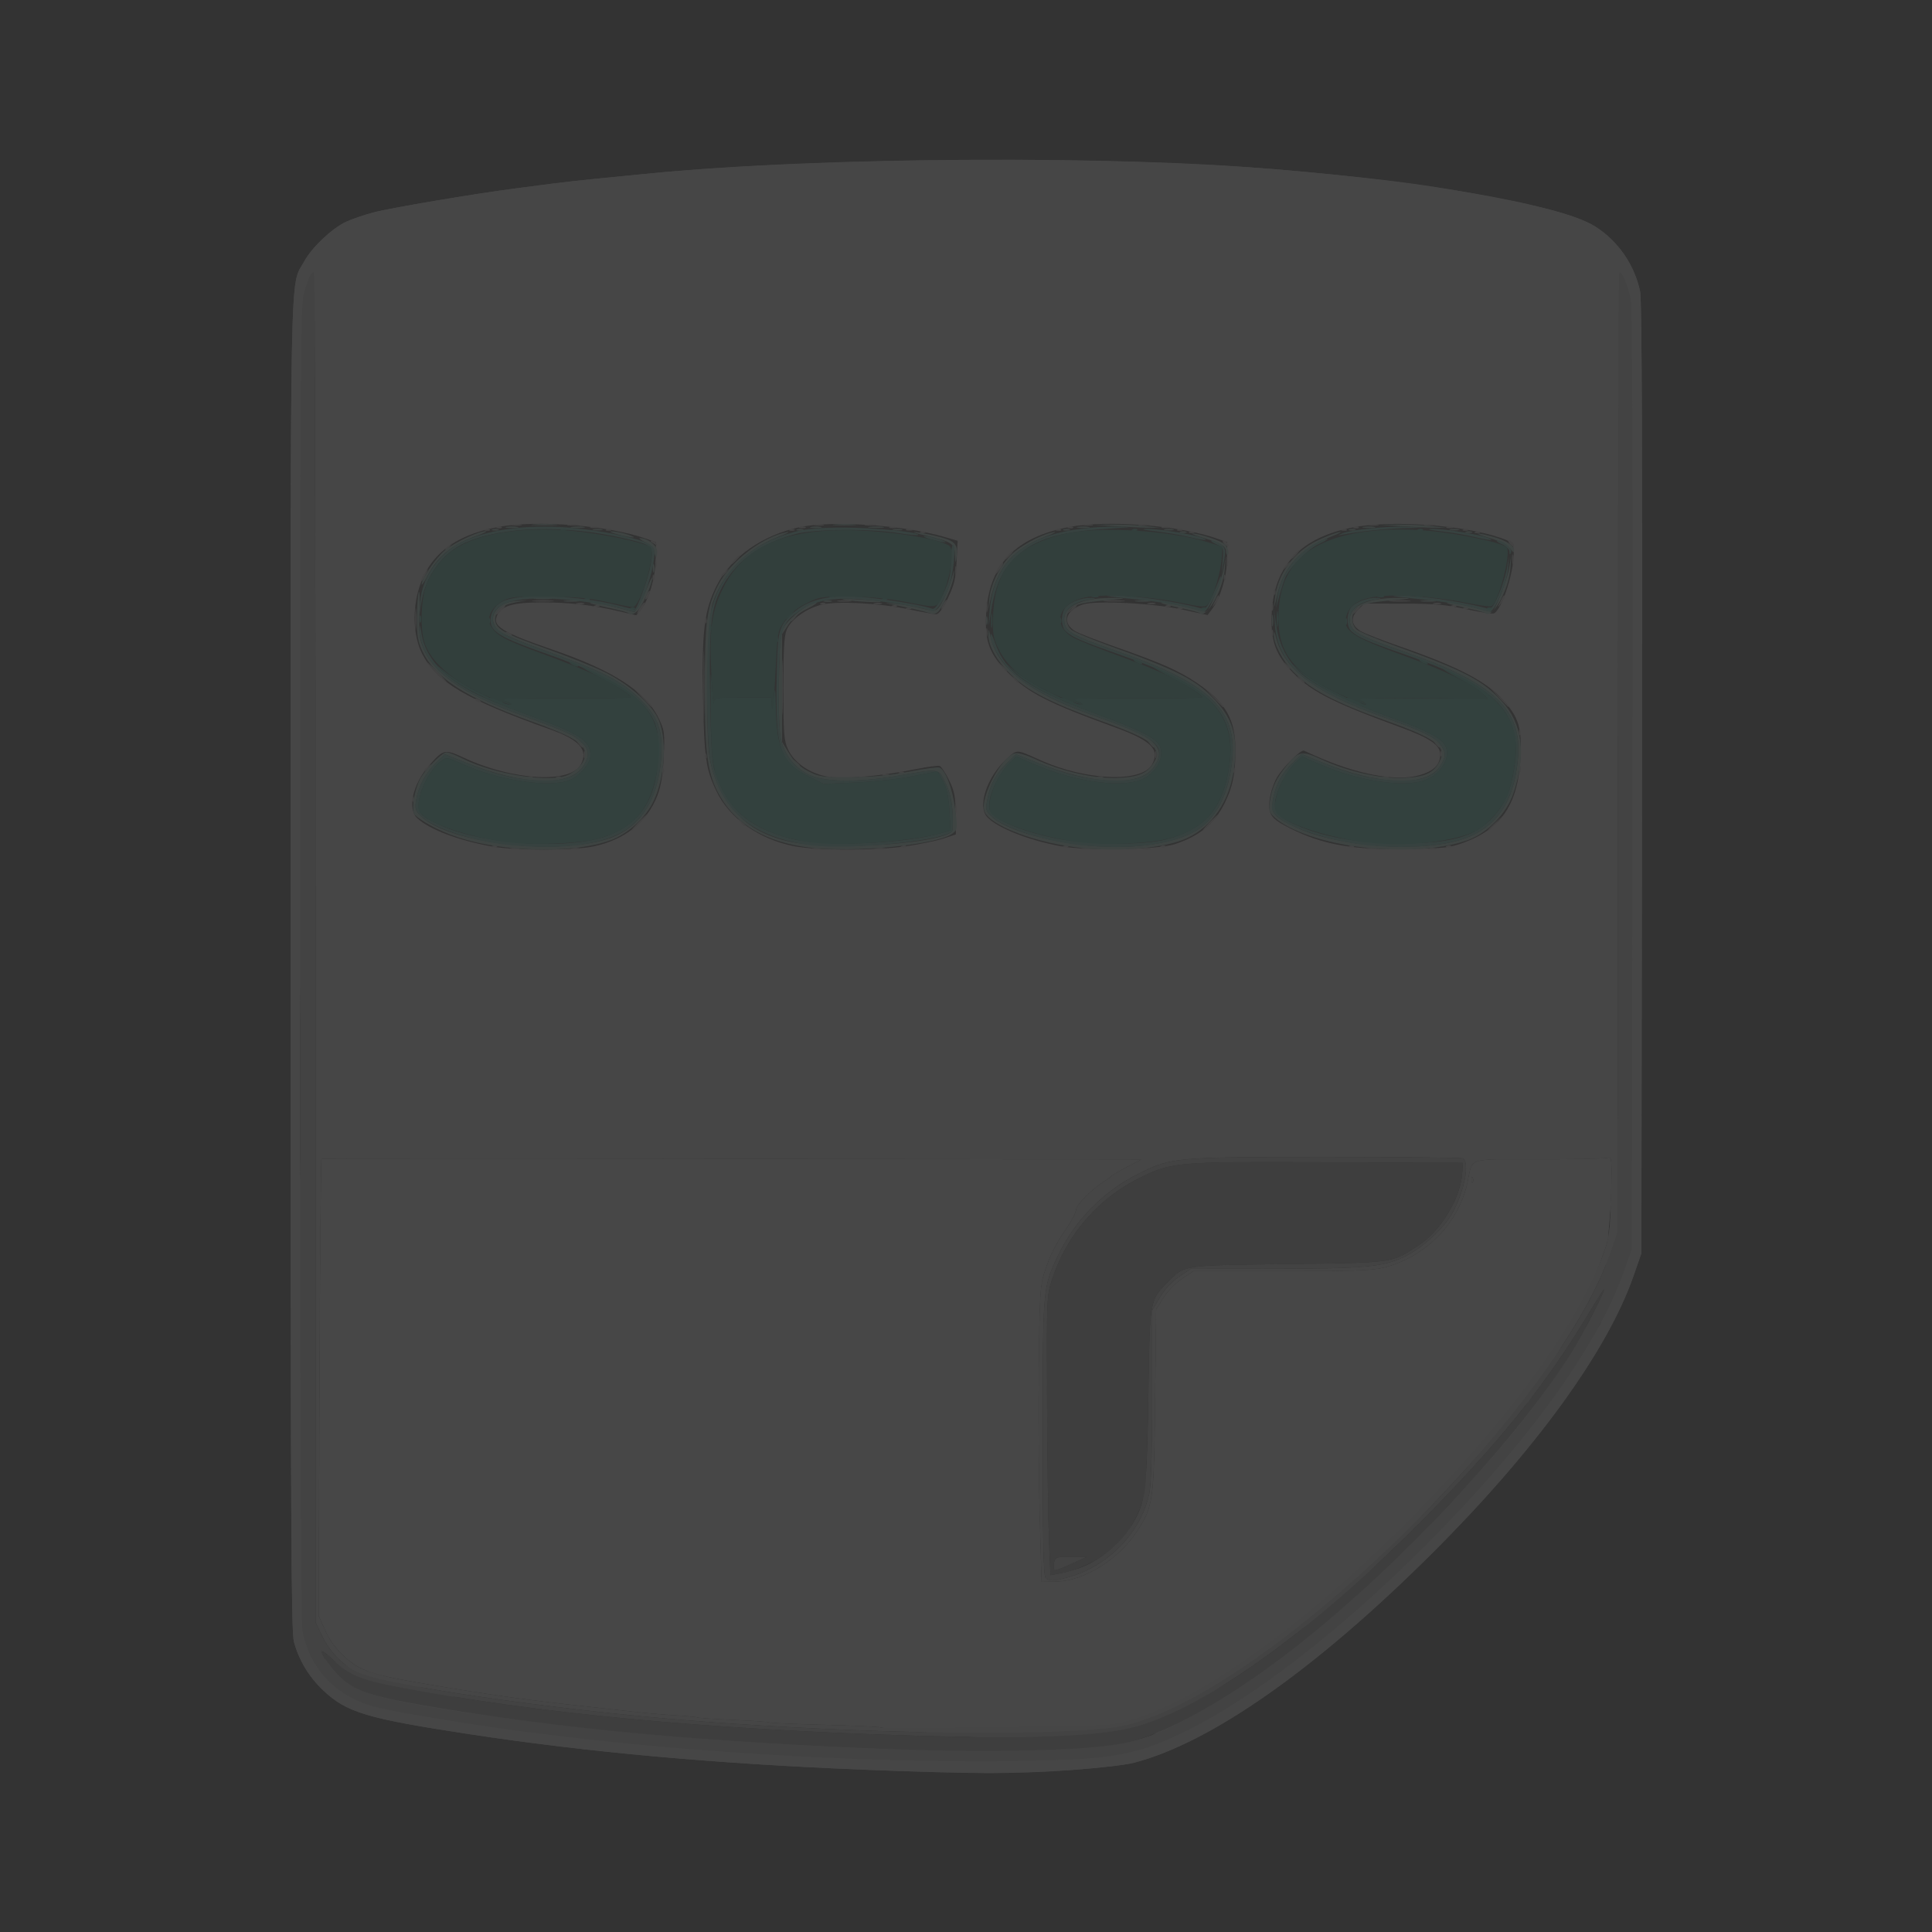 <?xml version="1.0" encoding="UTF-8" standalone="no"?>
<svg
   xmlns:dc="http://purl.org/dc/elements/1.1/"
   xmlns:cc="http://creativecommons.org/ns#"
   xmlns:rdf="http://www.w3.org/1999/02/22-rdf-syntax-ns#"
   xmlns:svg="http://www.w3.org/2000/svg"
   xmlns="http://www.w3.org/2000/svg"
   viewBox="0 0 375 375"
   height="4.167in"
   width="4.167in"
   version="1.1"
   id="svg4201">
  <rect x="0" y="0" width="375" height="375" fill="#333333" stroke="none"/>
  <defs
     id="defs4205" />
  <g
     style="opacity:0.1"
     transform="matrix(0.462,0,0,0.462,55.018,29.6)"
     id="g4751">
    <path
       id="path4767"
       d="M 6.148,400.408 13.321,57.384 289.049,17.42 550.432,49.186 565.802,344.049 553.521,492.079 445.878,607.509 355.655,671.704 97.347,656.333 13.834,631.866 Z M 332,679.505 c 10.725,-0.814 22.149,-2.171 25.387,-3.016 32.395,-8.45 76.447,-39.408 125.193,-87.979 C 525.789,545.455 556.208,503.57 567.194,472 L 570.5,462.5 570.767,263 C 570.947,128.128 570.698,61.88 569.996,58.5 567.67,47.28 560.754,37.228 551.173,31.141 536.007,21.504 473.616,10.942 402.5,5.971 332.981,1.111 216.456,2.518 152,8.995 c -5.225,0.525 -14.45,1.434 -20.5,2.021 -6.05,0.586 -14.15,1.483 -18,1.994 -3.85,0.51 -10.825,1.418 -15.5,2.016 -16.98,2.175 -52.681,8.192 -60,10.113 -4.125,1.082 -9.429,2.892 -11.786,4.021 C 20.214,32.034 11.91,39.912 8.74,45.736 2.588,57.04 2.999,35.828 3.012,341.46 c 0.01,233.187 0.237,279.886 1.383,284.19 2.05,7.701 6.303,14.775 12.282,20.429 9.829,9.296 18.161,11.806 60.823,18.325 50.524,7.72 104.068,12.545 167,15.049 44.3,1.763 64.798,1.775 87.5,0.052 z m -81,-17.814 c -0.275,-0.277 -10.78,-0.771 -23.344,-1.097 -12.564,-0.326 -23.164,-0.791 -23.556,-1.033 -0.391,-0.242 -7.186,-0.72 -15.1,-1.062 -7.914,-0.342 -14.67,-0.796 -15.014,-1.009 -0.344,-0.213 -4.644,-0.627 -9.556,-0.92 -4.912,-0.294 -12.98,-0.999 -17.93,-1.569 -4.95,-0.569 -13.275,-1.495 -18.5,-2.057 -25.519,-2.747 -40.274,-4.807 -68,-9.495 -22.818,-3.858 -27.832,-5.53 -34.294,-11.435 -3.659,-3.344 -6.284,-6.911 -8.156,-11.082 l -2.76,-6.151 0.355,-95.808 C 15.34,466.28 15.725,423.017 16,422.833 c 0.275,-0.183 77.9,-0.21 172.5,-0.059 l 172,0.274 -6,3.089 c -3.3,1.699 -6.225,3.386 -6.5,3.749 -0.275,0.363 -1.811,1.495 -3.414,2.517 C 339.424,435.694 333,442.2 333,444.139 c 0,1.036 -1.745,4.466 -3.878,7.623 -4.997,7.394 -6.989,11.354 -9.422,18.739 -1.775,5.387 -2.018,9.473 -2.371,40 -0.216,18.7 -0.042,46.6 0.389,62 l 0.783,28 6.149,-0.091 c 11.462,-0.169 25.96,-9.086 33.677,-20.712 7.134,-10.748 7.413,-12.705 7.889,-55.39 l 0.426,-38.192 2.959,-4.808 c 1.65,-2.682 5.097,-6.245 7.793,-8.058 l 4.834,-3.25 37.177,0 c 30.157,0 38.287,-0.289 43.056,-1.531 17.591,-4.582 31.312,-18.625 35.015,-35.838 2.295,-10.67 -0.946,-9.631 30.052,-9.631 15.021,0 28.063,-0.288 28.981,-0.641 1.528,-0.586 1.638,0.758 1.29,15.75 -0.321,13.838 -0.734,17.403 -2.655,22.891 -11.336,32.387 -36.319,79.894 -82.101,124.609 -46.659,45.573 -101.224,81.392 -127.566,84.146 -6.862,0.717 -93.853,-7.437 -94.475,-8.063 z M 499.683,430.812 c -0.319,-0.798 -0.556,-0.561 -0.604,0.604 -0.043,1.054 0.193,1.645 0.525,1.312 0.332,-0.332 0.368,-1.195 0.079,-1.917 z"
       style="fill:#ffffff" />
    <path
       id="path4765"
       d="M 244.5,679.454 C 181.568,676.95 128.024,672.124 77.5,664.404 34.838,657.886 26.507,655.375 16.677,646.079 10.698,640.424 6.445,633.351 4.395,625.65 3.249,621.346 3.022,574.647 3.012,341.46 2.999,35.828 2.588,57.04 8.74,45.736 11.91,39.912 20.214,32.034 26.214,29.16 28.571,28.031 33.875,26.221 38,25.139 c 7.319,-1.921 43.02,-7.938 60,-10.113 4.675,-0.599 11.65,-1.506 15.5,-2.016 3.85,-0.51 11.95,-1.407 18,-1.994 6.05,-0.586 15.275,-1.496 20.5,-2.021 74.356,-7.472 201.765,-7.961 275,-1.056 41.748,3.936 55.103,5.763 84.885,11.609 21.242,4.17 33.126,7.676 39.288,11.592 9.58,6.087 16.496,16.14 18.823,27.359 0.701,3.38 0.951,69.628 0.77,204.5 L 570.5,462.5 567.194,472 c -10.986,31.57 -41.405,73.455 -84.615,116.511 -48.745,48.571 -92.798,79.529 -125.193,87.979 -8.429,2.199 -41.829,4.518 -62.887,4.367 -9.9,-0.071 -32.4,-0.702 -50,-1.403 z m 90.543,-4.522 c 18.744,-1.317 28.072,-3.815 44.457,-11.906 28.192,-13.921 64.727,-42.242 100.006,-77.521 42.82,-42.82 72.719,-84.112 83.717,-115.617 L 566.5,460.5 l 0.273,-197 C 566.954,132.919 566.704,64.894 566.031,61.736 564.696,55.475 562.164,49.503 561.237,50.431 560.832,50.837 560.5,141.694 560.5,252.335 l 0,201.165 -3.305,9.5 c -22.074,63.446 -134.155,175.016 -196.806,195.909 -7.557,2.52 -11.468,3.124 -26.1,4.028 C 296.398,665.277 226.885,663.408 166.5,658.425 110.825,653.831 42.979,643.869 31.433,638.594 24.979,635.644 19.429,629.997 16.109,623 L 13.5,617.5 13.5,334.334 C 13.5,178.592 13.199,50.866 12.831,50.498 11.868,49.535 10.244,52.966 8.509,59.628 7.181,64.723 7,98.522 7,340.574 c 0,180.647 0.346,276.978 1.008,280.467 3.161,16.67 14.794,28.391 32.176,32.423 23.629,5.48 79.541,12.993 126.316,16.973 56.449,4.803 134.525,6.886 168.543,4.497 z M 346.5,660.533 c 26.342,-2.754 72.709,-33.45 119.368,-79.022 C 511.65,536.795 543.806,493.387 555.142,461 c 1.921,-5.487 2.334,-9.053 2.655,-22.891 0.348,-14.992 0.237,-16.336 -1.29,-15.75 C 555.588,422.712 542.546,423 527.525,423 c -30.998,0 -27.757,-1.039 -30.052,9.631 -3.702,17.212 -17.423,31.256 -35.015,35.838 C 457.69,469.711 449.559,470 419.403,470 l -37.177,0 -4.834,3.25 c -2.696,1.813 -6.142,5.376 -7.793,8.058 l -2.959,4.808 -0.426,38.192 c -0.476,42.685 -0.755,44.642 -7.889,55.39 -7.717,11.626 -22.215,20.542 -33.677,20.712 L 318.5,600.5 l -0.783,-28 c -0.43,-15.4 -0.605,-43.3 -0.389,-62 0.353,-30.527 0.596,-34.613 2.371,-40 2.433,-7.384 4.425,-11.345 9.422,-18.739 2.133,-3.156 3.878,-6.586 3.878,-7.623 0,-1.938 6.424,-8.445 11.586,-11.735 1.603,-1.021 3.139,-2.154 3.414,-2.517 0.275,-0.363 3.2,-2.05 6.5,-3.749 l 6,-3.089 -172,-0.274 c -94.6,-0.151 -172.225,-0.124 -172.5,0.059 -0.275,0.183 -0.66,43.447 -0.855,96.141 l -0.355,95.808 2.76,6.151 c 1.872,4.171 4.497,7.738 8.156,11.082 6.462,5.906 11.476,7.578 34.294,11.435 27.726,4.688 42.481,6.748 68,9.495 5.225,0.562 13.55,1.488 18.5,2.057 4.95,0.569 13.019,1.275 17.93,1.569 4.912,0.294 9.212,0.708 9.556,0.92 0.344,0.213 7.1,0.667 15.014,1.009 7.914,0.342 14.709,0.82 15.1,1.062 0.391,0.242 10.991,0.707 23.556,1.033 12.564,0.326 23.069,0.82 23.344,1.097 0.622,0.627 88.638,-0.441 95.5,-1.159 z M 499.079,431.417 c 0.048,-1.165 0.285,-1.402 0.604,-0.604 0.289,0.722 0.253,1.584 -0.079,1.917 -0.332,0.332 -0.569,-0.258 -0.525,-1.312 z M 329.5,598.639 c 17.211,-4.604 31.324,-19.418 34.412,-36.119 C 364.564,558.993 365,542.555 365,521.522 l 0,-35.111 3.256,-5.456 c 2.047,-3.43 5.059,-6.662 8.113,-8.706 l 4.857,-3.25 34.137,-0.031 c 38.763,-0.035 46.347,-0.709 55.341,-4.918 7.179,-3.36 16.286,-11.472 20.008,-17.823 5.305,-9.052 7.959,-22.373 4.706,-23.621 -0.87,-0.334 -26.857,-0.599 -57.75,-0.59 C 374.59,422.037 373.166,422.163 359.5,428.919 344.603,436.284 332.473,448.581 325.388,463.5 318.954,477.047 319,476.497 319,540.01 c 0,43.459 0.294,57.884 1.2,58.79 1.523,1.523 3.105,1.496 9.3,-0.161 z M 130.28,291.529 c 13.151,-2.787 22.561,-10.288 26.822,-21.381 1.549,-4.033 2.31,-8.714 2.661,-16.376 0.464,-10.129 0.341,-11.037 -2.197,-16.224 -5.416,-11.07 -19.124,-19.949 -43.987,-28.492 -22.38,-7.69 -26.208,-10.144 -23.554,-15.102 1.94,-3.626 6.977,-4.955 18.693,-4.933 11.764,0.022 20.771,1.057 32.152,3.694 l 7.37,1.708 1.824,-2.252 c 3.452,-4.263 6.156,-13.3 6.3,-21.053 l 0.137,-7.383 -4,-1.435 c -15.67,-5.62 -46.131,-8.036 -62.391,-4.95 -19.001,3.607 -29.816,12.477 -33.687,27.63 -2.275,8.905 -1.558,18.902 1.832,25.56 6.091,11.962 18.433,19.25 54.073,31.934 12.105,4.308 15.837,8.613 12.643,14.582 -4.358,8.142 -28.307,6.856 -48.82,-2.622 -8.446,-3.902 -8.888,-3.811 -14.973,3.102 -6.857,7.79 -9.186,18.273 -4.927,22.179 5.147,4.722 17.154,9.272 31.2,11.823 9.815,1.783 34.396,1.777 42.831,-0.01 z m 131.526,-0.097 c 5.81,-0.863 12.843,-2.325 15.628,-3.25 L 282.5,286.5 l -0.087,-8.657 c -0.073,-7.257 -0.522,-9.546 -2.776,-14.153 -1.479,-3.023 -3.24,-5.703 -3.913,-5.957 -0.673,-0.254 -5.27,0.362 -10.216,1.367 -15.009,3.052 -31.163,4.321 -37.705,2.963 -7.205,-1.496 -13.385,-5.929 -15.857,-11.375 -1.675,-3.69 -1.904,-6.72 -1.923,-25.47 -0.017,-16.184 0.319,-22.098 1.401,-24.688 1.846,-4.419 8.269,-9.017 14.777,-10.578 6.702,-1.608 24.092,-0.652 36.8,2.022 5.225,1.1 10.265,2.005 11.199,2.012 1.116,0.009 2.81,-2.302 4.939,-6.737 2.685,-5.593 3.314,-8.238 3.67,-15.437 l 0.43,-8.687 -5.725,-1.664 c -16.926,-4.921 -46.95,-6.942 -60.513,-4.074 -15.787,3.338 -28.908,12.546 -34.959,24.532 -5.264,10.428 -6.326,19.073 -5.765,46.929 0.519,25.765 1.162,30.229 5.712,39.627 5.488,11.336 17.833,20.051 32.512,22.954 9.722,1.922 34.374,1.924 47.307,0.003 z m 112.609,-0.818 c 10.398,-3.422 16.658,-8.546 20.961,-17.156 3.442,-6.886 4.574,-12.443 4.577,-22.458 0.004,-12.87 -4.036,-19.907 -16.149,-28.133 -7.485,-5.083 -14.757,-8.319 -33.321,-14.827 -8.241,-2.889 -16.24,-5.988 -17.775,-6.887 -5.694,-3.333 -4.184,-8.852 3.078,-11.249 5.484,-1.81 29.568,-0.575 42.086,2.157 l 10.372,2.264 1.837,-2.414 c 3.505,-4.605 6.306,-13.955 6.363,-21.245 l 0.055,-6.939 -4,-1.432 c -15.699,-5.62 -46.135,-8.033 -62.391,-4.947 -22.585,4.287 -33.661,15.812 -34.868,36.283 -0.688,11.671 1.315,17.113 9.17,24.912 8.62,8.558 16.658,12.663 45.089,23.027 15.11,5.508 18.821,9.222 15.47,15.483 -4.154,7.763 -27.571,6.923 -46.767,-1.677 -10.605,-4.751 -9.827,-4.713 -14.276,-0.694 -8.249,7.452 -12.467,19.846 -8.319,24.44 4.107,4.548 17.263,9.795 30.891,12.321 10.857,2.012 40.857,1.492 47.916,-0.832 z m 121.821,-0.821 c 15.849,-5.963 22.642,-16.473 23.53,-36.404 0.521,-11.695 -0.886,-16.195 -7.273,-23.265 -7.248,-8.023 -18.733,-13.997 -43.493,-22.624 -7.425,-2.587 -14.756,-5.441 -16.291,-6.342 -4.082,-2.396 -4.573,-5.75 -1.316,-9.003 l 2.657,-2.655 16.225,0.021 c 13.198,0.017 18.156,0.45 26.577,2.318 5.693,1.263 10.933,2.074 11.643,1.801 3.472,-1.332 9.06,-19.131 8.337,-26.555 -0.307,-3.148 -0.749,-3.55 -5.832,-5.289 -15.594,-5.335 -45.345,-7.419 -61.579,-4.313 -21.776,4.166 -33.067,15.891 -34.185,35.497 -0.634,11.122 1.199,17.063 7.388,23.947 8.167,9.083 16.829,13.635 46.876,24.631 12.071,4.418 16.5,7.443 16.5,11.27 0,4.379 -2.595,6.998 -8.691,8.77 -9.766,2.839 -26.348,-0.29 -44.309,-8.362 -1.925,-0.865 -3.819,-1.737 -4.21,-1.939 -1.23,-0.634 -8.795,6.854 -11.381,11.266 -1.364,2.327 -2.752,6.534 -3.086,9.349 -0.735,6.203 0.554,7.994 8.676,12.057 13.763,6.885 26.026,9.052 49,8.658 15.873,-0.272 18.126,-0.536 24.236,-2.835 z"
       style="fill:#f3f3f3" />
    <path
       id="path4763"
       d="M 241,674.918 C 189.853,672.888 147.255,669.391 101.5,663.468 80.705,660.776 50.38,655.828 40.184,653.463 22.801,649.432 11.169,637.71 8.008,621.04 7.346,617.552 7,521.22 7,340.574 7,98.522 7.181,64.723 8.509,59.628 10.244,52.966 11.868,49.535 12.831,50.498 13.199,50.866 13.5,178.592 13.5,334.334 l 0,283.166 2.609,5.5 c 3.319,6.997 8.87,12.644 15.324,15.594 11.546,5.275 79.391,15.237 135.067,19.831 60.385,4.983 129.898,6.852 167.789,4.512 14.633,-0.904 18.543,-1.507 26.1,-4.028 C 423.04,638.016 535.12,526.446 557.195,463 l 3.305,-9.5 0,-201.165 c 0,-110.641 0.332,-201.498 0.737,-201.904 0.927,-0.928 3.459,5.044 4.794,11.305 0.673,3.158 0.923,71.183 0.742,201.764 l -0.273,197 -3.278,9.389 c -10.997,31.504 -40.897,72.796 -83.717,115.617 -35.278,35.278 -71.814,63.599 -100.006,77.521 -16.385,8.091 -25.713,10.589 -44.457,11.906 -16.872,1.185 -64.016,1.178 -94.043,-0.014 z m 90,-4.401 c 25.419,-1.859 32.123,-3.659 50.945,-13.674 28.268,-15.042 58.655,-39.216 94.583,-75.247 37.683,-37.79 59.891,-66.256 74.446,-95.426 2.214,-4.437 4.025,-8.375 4.025,-8.751 0,-0.376 -3.092,4.45 -6.87,10.725 -18.203,30.227 -38.408,55.22 -71.081,87.922 -45.571,45.613 -89.265,76.906 -119.049,85.261 -14.421,4.045 -44.542,5.271 -93.34,3.799 -87.971,-2.654 -158.582,-9.356 -217.197,-20.615 -14.957,-2.873 -19.852,-4.925 -26.431,-11.078 -5.291,-4.949 -6.251,-4.929 -3.183,0.066 4.466,7.272 11.287,12.06 21.18,14.87 25.274,7.177 111.644,17.344 175.47,20.655 58.921,3.056 89.73,3.451 116.5,1.493 z M 320.2,598.8 c -0.906,-0.906 -1.2,-15.331 -1.2,-58.79 0,-63.513 -0.046,-62.963 6.388,-76.51 7.085,-14.919 19.215,-27.216 34.112,-34.581 13.666,-6.757 15.09,-6.882 78.168,-6.902 30.893,-0.01 56.88,0.256 57.75,0.59 3.253,1.248 0.599,14.57 -4.706,23.621 -3.722,6.351 -12.829,14.464 -20.008,17.823 -8.994,4.209 -16.578,4.883 -55.341,4.918 L 381.226,469 l -4.857,3.25 c -3.054,2.043 -6.066,5.275 -8.113,8.706 L 365,486.412 l 0,35.111 c 0,21.033 -0.436,37.471 -1.088,40.998 -3.087,16.701 -17.201,31.515 -34.412,36.119 -6.195,1.657 -7.777,1.685 -9.3,0.161 z m 14.561,-4.198 c 9.011,-3.216 19.003,-12.256 23.623,-21.373 3.785,-7.47 4.466,-14.605 4.997,-52.39 0.544,-38.72 0.54,-38.693 8.142,-46.295 7.241,-7.241 5.549,-6.988 50.477,-7.557 44.977,-0.57 43.429,-0.349 54.894,-7.845 9.354,-6.117 17.673,-19.897 18.336,-30.376 L 495.5,424.5 438.726,424.242 c -63.964,-0.291 -65.384,-0.171 -79.226,6.68 -17.282,8.554 -30.584,24.034 -36.59,42.578 -2.229,6.881 -2.264,7.746 -2.084,51 0.1,24.2 0.46,50.569 0.799,58.598 l 0.617,14.598 4.129,-0.787 c 2.271,-0.433 6.047,-1.472 8.39,-2.308 z m -11.015,0.811 c -0.253,-0.253 -0.247,-1.574 0.014,-2.936 0.448,-2.342 0.835,-2.475 7.107,-2.455 l 6.633,0.022 -4.5,2.07 c -6.682,3.074 -8.744,3.809 -9.254,3.299 z M 95.25,292.311 c 0.963,-0.252 2.538,-0.252 3.5,0 0.963,0.252 0.175,0.457 -1.75,0.457 -1.925,0 -2.712,-0.206 -1.75,-0.457 z m 26.019,-0.004 c 0.973,-0.254 2.323,-0.237 3,0.037 0.677,0.274 -0.119,0.481 -1.769,0.461 -1.65,-0.02 -2.204,-0.244 -1.231,-0.498 z m 101,0 c 0.973,-0.254 2.323,-0.237 3,0.037 0.677,0.274 -0.119,0.481 -1.769,0.461 -1.65,-0.02 -2.204,-0.244 -1.231,-0.498 z m 26.493,-0.014 c 1.244,-0.239 3.044,-0.23 4,0.02 0.956,0.25 -0.062,0.446 -2.262,0.435 -2.2,-0.011 -2.982,-0.216 -1.738,-0.455 z m 86.488,0.018 c 0.963,-0.252 2.538,-0.252 3.5,0 0.963,0.252 0.175,0.457 -1.75,0.457 -1.925,0 -2.712,-0.206 -1.75,-0.457 z m 26.019,-0.004 c 0.973,-0.254 2.323,-0.237 3,0.037 0.677,0.274 -0.119,0.481 -1.769,0.461 -1.65,-0.02 -2.204,-0.244 -1.231,-0.498 z m 93.981,0.004 c 0.963,-0.252 2.538,-0.252 3.5,0 0.963,0.252 0.175,0.457 -1.75,0.457 -1.925,0 -2.712,-0.206 -1.75,-0.457 z m 26.019,-0.004 c 0.973,-0.254 2.323,-0.237 3,0.037 0.677,0.274 -0.119,0.481 -1.769,0.461 -1.65,-0.02 -2.204,-0.244 -1.231,-0.498 z M 87.812,291.317 c 0.722,-0.289 1.584,-0.253 1.917,0.079 0.332,0.332 -0.258,0.569 -1.312,0.525 -1.165,-0.048 -1.402,-0.285 -0.604,-0.604 z m 172,0 c 0.722,-0.289 1.584,-0.253 1.917,0.079 0.332,0.332 -0.258,0.569 -1.312,0.525 -1.165,-0.048 -1.402,-0.285 -0.604,-0.604 z m 68,0 c 0.722,-0.289 1.584,-0.253 1.917,0.079 0.332,0.332 -0.258,0.569 -1.312,0.525 -1.165,-0.048 -1.402,-0.285 -0.604,-0.604 z m 41,0 c 0.722,-0.289 1.584,-0.253 1.917,0.079 0.332,0.332 -0.258,0.569 -1.312,0.525 -1.165,-0.048 -1.402,-0.285 -0.604,-0.604 z m 79,0 c 0.722,-0.289 1.584,-0.253 1.917,0.079 0.332,0.332 -0.258,0.569 -1.312,0.525 -1.165,-0.048 -1.402,-0.285 -0.604,-0.604 z m 41,0 c 0.722,-0.289 1.584,-0.253 1.917,0.079 0.332,0.332 -0.258,0.569 -1.312,0.525 -1.165,-0.048 -1.402,-0.285 -0.604,-0.604 z M 149,281.5 c 1.866,-1.925 3.617,-3.5 3.892,-3.5 0.275,0 -1.027,1.575 -2.892,3.5 -1.866,1.925 -3.617,3.5 -3.892,3.5 -0.275,0 1.027,-1.575 2.892,-3.5 z m 240,0 c 1.866,-1.925 3.617,-3.5 3.892,-3.5 0.275,0 -1.027,1.575 -2.892,3.5 -1.866,1.925 -3.617,3.5 -3.892,3.5 -0.275,0 1.027,-1.575 2.892,-3.5 z m 117,3.187 c 0,-0.172 1.462,-1.635 3.25,-3.25 l 3.25,-2.937 -2.937,3.25 C 506.825,284.779 506,285.46 506,284.687 Z M 191.872,281.25 c -1.244,-1.586 -1.208,-1.621 0.378,-0.378 0.963,0.755 1.75,1.542 1.75,1.75 0,0.823 -0.821,0.293 -2.128,-1.372 z m 90.323,-5.75 c 0.02,-1.65 0.244,-2.204 0.498,-1.231 0.254,0.973 0.237,2.323 -0.037,3 -0.274,0.677 -0.481,-0.119 -0.461,-1.769 z M 54.079,271.417 c 0.048,-1.165 0.285,-1.402 0.604,-0.604 0.289,0.722 0.253,1.584 -0.079,1.917 -0.332,0.332 -0.569,-0.258 -0.525,-1.312 z m 48.734,-9.1 c 0.722,-0.289 1.584,-0.253 1.917,0.079 0.332,0.332 -0.258,0.569 -1.312,0.525 -1.165,-0.048 -1.402,-0.285 -0.604,-0.604 z m 12,0 c 0.722,-0.289 1.584,-0.253 1.917,0.079 0.332,0.332 -0.258,0.569 -1.312,0.525 -1.165,-0.048 -1.402,-0.285 -0.604,-0.604 z m 113,0 c 0.722,-0.289 1.584,-0.253 1.917,0.079 0.332,0.332 -0.258,0.569 -1.312,0.525 -1.165,-0.048 -1.402,-0.285 -0.604,-0.604 z m 14.457,-0.01 c 0.973,-0.254 2.323,-0.237 3,0.037 0.677,0.274 -0.119,0.481 -1.769,0.461 -1.65,-0.02 -2.204,-0.244 -1.231,-0.498 z m 99.481,0.031 c 0.688,-0.277 1.812,-0.277 2.5,0 0.688,0.277 0.125,0.504 -1.25,0.504 -1.375,0 -1.938,-0.227 -1.25,-0.504 z m 120,0 c 0.688,-0.277 1.812,-0.277 2.5,0 0.688,0.277 0.125,0.504 -1.25,0.504 -1.375,0 -1.938,-0.227 -1.25,-0.504 z m -210,-1 c 0.688,-0.277 1.812,-0.277 2.5,0 0.688,0.277 0.125,0.504 -1.25,0.504 -1.375,0 -1.938,-0.227 -1.25,-0.504 z m -92.671,-1.921 c 0.048,-1.165 0.285,-1.402 0.604,-0.604 0.289,0.722 0.253,1.584 -0.079,1.917 -0.332,0.332 -0.569,-0.258 -0.525,-1.312 z m 99.734,0.9 c 0.722,-0.289 1.584,-0.253 1.917,0.079 0.332,0.332 -0.258,0.569 -1.312,0.525 -1.165,-0.048 -1.402,-0.285 -0.604,-0.604 z m 140.266,-0.9 c 0.048,-1.165 0.285,-1.402 0.604,-0.604 0.289,0.722 0.253,1.584 -0.079,1.917 -0.332,0.332 -0.569,-0.258 -0.525,-1.312 z M 519.158,259 c 0,-1.375 0.227,-1.938 0.504,-1.25 0.277,0.688 0.277,1.812 0,2.5 -0.277,0.688 -0.504,0.125 -0.504,-1.25 z M 59,259.622 c 0,-0.208 0.787,-0.995 1.75,-1.75 1.586,-1.244 1.621,-1.208 0.378,0.378 C 59.821,259.916 59,260.445 59,259.622 Z M 214.872,256.25 c -1.244,-1.586 -1.208,-1.621 0.378,-0.378 0.963,0.755 1.75,1.542 1.75,1.75 0,0.823 -0.821,0.293 -2.128,-1.372 z M 126.158,253 c 0,-1.375 0.227,-1.938 0.504,-1.25 0.277,0.688 0.277,1.812 0,2.5 -0.277,0.688 -0.504,0.125 -0.504,-1.25 z m 50.921,0.417 c 0.048,-1.165 0.285,-1.402 0.604,-0.604 0.289,0.722 0.253,1.584 -0.079,1.917 -0.332,0.332 -0.569,-0.258 -0.525,-1.312 z M 366.158,253 c 0,-1.375 0.227,-1.938 0.504,-1.25 0.277,0.688 0.277,1.812 0,2.5 -0.277,0.688 -0.504,0.125 -0.504,-1.25 z m 119.921,-0.583 c 0.048,-1.165 0.285,-1.402 0.604,-0.604 0.289,0.722 0.253,1.584 -0.079,1.917 -0.332,0.332 -0.569,-0.258 -0.525,-1.312 z M 123.872,248.25 c -1.244,-1.586 -1.208,-1.621 0.378,-0.378 0.963,0.755 1.75,1.542 1.75,1.75 0,0.823 -0.821,0.293 -2.128,-1.372 z m 240,0 c -1.244,-1.586 -1.208,-1.621 0.378,-0.378 0.963,0.755 1.75,1.542 1.75,1.75 0,0.823 -0.821,0.293 -2.128,-1.372 z m 120,0 c -1.244,-1.586 -1.208,-1.621 0.378,-0.378 1.666,1.306 2.195,2.128 1.372,2.128 -0.208,0 -0.995,-0.787 -1.75,-1.75 z M 176.43,224 c 0,-12.925 0.143,-18.212 0.317,-11.75 0.174,6.463 0.174,17.038 0,23.5 -0.174,6.463 -0.317,1.175 -0.317,-11.75 z m 342.649,19.417 c 0.048,-1.165 0.285,-1.402 0.604,-0.604 0.289,0.722 0.253,1.584 -0.079,1.917 -0.332,0.332 -0.569,-0.258 -0.525,-1.312 z M 209.417,224.5 c 9.6e-4,-10.45 0.149,-14.589 0.329,-9.198 0.18,5.391 0.179,13.941 -0.002,19 -0.181,5.059 -0.329,0.648 -0.328,-9.802 z m -58.964,4.25 -3.953,-4.25 4.25,3.953 c 3.952,3.676 4.71,4.547 3.953,4.547 -0.163,0 -2.076,-1.913 -4.25,-4.25 z m 240,0 -3.953,-4.25 4.25,3.953 c 3.952,3.676 4.71,4.547 3.953,4.547 -0.163,0 -2.076,-1.913 -4.25,-4.25 z m 120,0 -3.953,-4.25 4.25,3.953 c 3.952,3.676 4.71,4.547 3.953,4.547 -0.163,0 -2.076,-1.913 -4.25,-4.25 z m -429.946,1.261 c -0.35,-0.567 0.051,-0.735 0.941,-0.393 1.732,0.665 2.049,1.382 0.611,1.382 -0.518,0 -1.216,-0.445 -1.552,-0.989 z M 64,218.5 c -2.429,-2.475 -4.191,-4.5 -3.916,-4.5 0.275,0 2.487,2.025 4.916,4.5 2.429,2.475 4.191,4.5 3.916,4.5 -0.275,0 -2.487,-2.025 -4.916,-4.5 z m 242.872,2.75 c -1.244,-1.586 -1.208,-1.621 0.378,-0.378 1.666,1.306 2.195,2.128 1.372,2.128 -0.208,0 -0.995,-0.787 -1.75,-1.75 z m 120,0 c -1.244,-1.586 -1.208,-1.621 0.378,-0.378 0.963,0.755 1.75,1.542 1.75,1.75 0,0.823 -0.821,0.293 -2.128,-1.372 z m -125.467,-5.5 -1.905,-2.25 2.25,1.905 c 2.114,1.79 2.705,2.595 1.905,2.595 -0.19,0 -1.202,-1.012 -2.25,-2.25 z m 119.467,-0.5 c -1.244,-1.586 -1.208,-1.621 0.378,-0.378 1.666,1.306 2.195,2.128 1.372,2.128 -0.208,0 -0.995,-0.787 -1.75,-1.75 z M 295.195,201.5 c 0.02,-1.65 0.244,-2.204 0.498,-1.231 0.254,0.973 0.237,2.323 -0.037,3 -0.274,0.677 -0.481,-0.119 -0.461,-1.769 z m 119.963,0.5 c 0,-1.375 0.227,-1.938 0.504,-1.25 0.277,0.688 0.277,1.812 0,2.5 -0.277,0.688 -0.504,0.125 -0.504,-1.25 z M 55.336,196 c 0,-4.125 0.177,-5.812 0.392,-3.75 0.216,2.062 0.216,5.438 0,7.5 -0.216,2.062 -0.392,0.375 -0.392,-3.75 z m 38.171,6.011 c -0.35,-0.567 0.051,-0.735 0.941,-0.393 1.732,0.665 2.049,1.382 0.611,1.382 -0.518,0 -1.216,-0.445 -1.552,-0.989 z m 83.572,-5.595 c 0.048,-1.165 0.285,-1.402 0.604,-0.604 0.289,0.722 0.253,1.584 -0.079,1.917 -0.332,0.332 -0.569,-0.258 -0.525,-1.312 z M 213,196.622 c 0,-0.208 0.787,-0.995 1.75,-1.75 1.586,-1.244 1.621,-1.208 0.378,0.378 C 213.821,196.916 213,197.445 213,196.622 Z M 89,194.119 c 0,-0.975 3.888,-4.613 4.307,-4.03 0.162,0.226 -0.741,1.407 -2.006,2.625 C 90.035,193.932 89,194.564 89,194.119 Z m 60.511,-2.496 C 150.457,190.18 151.419,189 151.65,189 c 0.723,0 -1.605,3.854 -2.759,4.567 -0.604,0.373 -0.325,-0.502 0.62,-1.944 z M 295.232,191 c 0,-1.925 0.206,-2.712 0.457,-1.75 0.252,0.963 0.252,2.538 0,3.5 -0.252,0.963 -0.457,0.175 -0.457,-1.75 z m 35.49,0.95 c 1.222,-1.286 2.416,-2.138 2.652,-1.894 0.236,0.244 -0.764,1.297 -2.222,2.338 l -2.652,1.894 2.222,-2.338 z M 450.5,192 c 0.995,-1.1 2.035,-2 2.31,-2 0.275,0 -0.314,0.9 -1.31,2 -0.995,1.1 -2.035,2 -2.31,2 -0.275,0 0.314,-0.9 1.31,-2 z m -35.305,-1.5 c 0.02,-1.65 0.244,-2.204 0.498,-1.231 0.254,0.973 0.237,2.323 -0.037,3 -0.274,0.677 -0.481,-0.119 -0.461,-1.769 z m -153.382,0.817 c 0.722,-0.289 1.584,-0.253 1.917,0.079 0.332,0.332 -0.258,0.569 -1.312,0.525 -1.165,-0.048 -1.402,-0.285 -0.604,-0.604 z M 277,190 c 0.589,-1.1 1.295,-2 1.57,-2 0.275,0 0.018,0.9 -0.57,2 -0.589,1.1 -1.295,2 -1.57,2 -0.275,0 -0.018,-0.9 0.57,-2 z m 98.812,1.317 c 0.722,-0.289 1.584,-0.253 1.917,0.079 0.332,0.332 -0.258,0.569 -1.312,0.525 -1.165,-0.048 -1.402,-0.285 -0.604,-0.604 z m 120,0 c 0.722,-0.289 1.584,-0.253 1.917,0.079 0.332,0.332 -0.258,0.569 -1.312,0.525 -1.165,-0.048 -1.402,-0.285 -0.604,-0.604 z m -365,-1 c 0.722,-0.289 1.584,-0.253 1.917,0.079 0.332,0.332 -0.258,0.569 -1.312,0.525 -1.165,-0.048 -1.402,-0.285 -0.604,-0.604 z m 125,0 c 0.722,-0.289 1.584,-0.253 1.917,0.079 0.332,0.332 -0.258,0.569 -1.312,0.525 -1.165,-0.048 -1.402,-0.285 -0.604,-0.604 z m 115,0 c 0.722,-0.289 1.584,-0.253 1.917,0.079 0.332,0.332 -0.258,0.569 -1.312,0.525 -1.165,-0.048 -1.402,-0.285 -0.604,-0.604 z M 391.08,189 C 392.538,185.939 393,185.372 393,186.642 c 0,0.537 -0.7,1.849 -1.555,2.917 -1.466,1.83 -1.487,1.798 -0.365,-0.559 z m 99.732,1.317 c 0.722,-0.289 1.584,-0.253 1.917,0.079 0.332,0.332 -0.258,0.569 -1.312,0.525 -1.165,-0.048 -1.402,-0.285 -0.604,-0.604 z M 511.08,189 C 512.538,185.939 513,185.372 513,186.642 c 0,0.537 -0.7,1.849 -1.555,2.917 -1.466,1.83 -1.487,1.798 -0.365,-0.559 z m -387.811,0.307 c 0.973,-0.254 2.323,-0.237 3,0.037 0.677,0.274 -0.119,0.481 -1.769,0.461 -1.65,-0.02 -2.204,-0.244 -1.231,-0.498 z m 102.543,0.01 c 0.722,-0.289 1.584,-0.253 1.917,0.079 0.332,0.332 -0.258,0.569 -1.312,0.525 -1.165,-0.048 -1.402,-0.285 -0.604,-0.604 z m 22.457,-0.01 c 0.973,-0.254 2.323,-0.237 3,0.037 0.677,0.274 -0.119,0.481 -1.769,0.461 -1.65,-0.02 -2.204,-0.244 -1.231,-0.498 z m 115,0 c 0.973,-0.254 2.323,-0.237 3,0.037 0.677,0.274 -0.119,0.481 -1.769,0.461 -1.65,-0.02 -2.204,-0.244 -1.231,-0.498 z m 120,0 c 0.973,-0.254 2.323,-0.237 3,0.037 0.677,0.274 -0.119,0.481 -1.769,0.461 -1.65,-0.02 -2.204,-0.244 -1.231,-0.498 z M 105.25,188.272 c 2.062,-0.216 5.438,-0.216 7.5,0 2.062,0.216 0.375,0.392 -3.75,0.392 -4.125,0 -5.812,-0.177 -3.75,-0.392 z m 128.014,0.011 c 1.52,-0.23 3.77,-0.224 5,0.014 1.23,0.237 -0.014,0.425 -2.764,0.418 -2.75,-0.008 -3.756,-0.202 -2.236,-0.432 z M 345.25,188.272 c 2.062,-0.216 5.438,-0.216 7.5,0 2.062,0.216 0.375,0.392 -3.75,0.392 -4.125,0 -5.812,-0.177 -3.75,-0.392 z m 120,0 c 2.062,-0.216 5.438,-0.216 7.5,0 2.062,0.216 0.375,0.392 -3.75,0.392 -4.125,0 -5.812,-0.177 -3.75,-0.392 z M 152.031,187.5 c 0,-0.55 0.436,-1.675 0.969,-2.5 0.533,-0.825 0.969,-1.05 0.969,-0.5 0,0.55 -0.436,1.675 -0.969,2.5 -0.533,0.825 -0.969,1.05 -0.969,0.5 z m 264.048,-3.083 c 0.048,-1.165 0.285,-1.402 0.604,-0.604 0.289,0.722 0.253,1.584 -0.079,1.917 -0.332,0.332 -0.569,-0.258 -0.525,-1.312 z M 58,179.358 c 0,-0.537 0.7,-1.849 1.555,-2.917 1.466,-1.83 1.487,-1.798 0.365,0.559 C 58.462,180.061 58,180.628 58,179.358 Z m 97.079,-0.941 c 0.048,-1.165 0.285,-1.402 0.604,-0.604 0.289,0.722 0.253,1.584 -0.079,1.917 -0.332,0.332 -0.569,-0.258 -0.525,-1.312 z m 240,0 c 0.048,-1.165 0.285,-1.402 0.604,-0.604 0.289,0.722 0.253,1.584 -0.079,1.917 -0.332,0.332 -0.569,-0.258 -0.525,-1.312 z M 184,177.622 c 0,-0.208 0.787,-0.995 1.75,-1.75 1.586,-1.244 1.621,-1.208 0.378,0.378 C 184.821,177.916 184,178.445 184,177.622 Z M 282.195,175.5 c 0.02,-1.65 0.244,-2.204 0.498,-1.231 0.254,0.973 0.237,2.323 -0.037,3 -0.274,0.677 -0.481,-0.119 -0.461,-1.769 z m 17.775,-0.444 c 0.572,-1.069 1.535,-2.25 2.139,-2.623 0.604,-0.373 0.325,0.502 -0.62,1.944 -2.002,3.055 -3.038,3.518 -1.519,0.679 z M 156.195,172.5 c 0.02,-1.65 0.244,-2.204 0.498,-1.231 0.254,0.973 0.237,2.323 -0.037,3 -0.274,0.677 -0.481,-0.119 -0.461,-1.769 z M 396.232,172 c 0,-1.925 0.206,-2.712 0.457,-1.75 0.252,0.963 0.252,2.538 0,3.5 -0.252,0.963 -0.457,0.175 -0.457,-1.75 z M 420,174.622 c 0,-0.208 0.787,-0.995 1.75,-1.75 1.586,-1.244 1.621,-1.208 0.378,0.378 C 420.821,174.916 420,175.445 420,174.622 Z M 516.232,171 c 0,-1.925 0.206,-2.712 0.457,-1.75 0.252,0.963 0.252,2.538 0,3.5 -0.252,0.963 -0.457,0.175 -0.457,-1.75 z M 189.5,171 c 0.995,-1.1 2.035,-2 2.31,-2 0.275,0 -0.314,0.9 -1.31,2 -0.995,1.1 -2.035,2 -2.31,2 -0.275,0 0.314,-0.9 1.31,-2 z m 115,-2 c 0.995,-1.1 2.035,-2 2.31,-2 0.275,0 -0.314,0.9 -1.31,2 -0.995,1.1 -2.035,2 -2.31,2 -0.275,0 0.314,-0.9 1.31,-2 z m 120,0 c 0.995,-1.1 2.035,-2 2.31,-2 0.275,0 -0.314,0.9 -1.31,2 -0.995,1.1 -2.035,2 -2.31,2 -0.275,0 0.314,-0.9 1.31,-2 z M 68,166.622 c 0,-0.208 0.787,-0.995 1.75,-1.75 1.586,-1.244 1.621,-1.208 0.378,0.378 C 68.821,166.916 68,167.445 68,166.622 Z m 327.211,-2.223 C 394.501,163.63 394.362,163 394.902,163 c 1.038,0 2.542,1.902 1.949,2.466 -0.193,0.183 -0.93,-0.297 -1.64,-1.067 z m 120,0 C 514.501,163.63 514.362,163 514.902,163 c 1.038,0 2.542,1.902 1.949,2.466 -0.193,0.183 -0.93,-0.297 -1.64,-1.067 z M 155,164 c -0.901,-0.582 -1.025,-0.975 -0.309,-0.985 0.655,-0.008 1.469,0.435 1.809,0.985 0.767,1.242 0.421,1.242 -1.5,0 z m 112.812,-4.683 c 0.722,-0.289 1.584,-0.253 1.917,0.079 0.332,0.332 -0.258,0.569 -1.312,0.525 -1.165,-0.048 -1.402,-0.285 -0.604,-0.604 z m 113,0 c 0.722,-0.289 1.584,-0.253 1.917,0.079 0.332,0.332 -0.258,0.569 -1.312,0.525 -1.165,-0.048 -1.402,-0.285 -0.604,-0.604 z m 120,0 c 0.722,-0.289 1.584,-0.253 1.917,0.079 0.332,0.332 -0.258,0.569 -1.312,0.525 -1.165,-0.048 -1.402,-0.285 -0.604,-0.604 z m -416,-1 c 0.722,-0.289 1.584,-0.253 1.917,0.079 0.332,0.332 -0.258,0.569 -1.312,0.525 -1.165,-0.048 -1.402,-0.285 -0.604,-0.604 z m 51,0 c 0.722,-0.289 1.584,-0.253 1.917,0.079 0.332,0.332 -0.258,0.569 -1.312,0.525 -1.165,-0.048 -1.402,-0.285 -0.604,-0.604 z m 77,0 c 0.722,-0.289 1.584,-0.253 1.917,0.079 0.332,0.332 -0.258,0.569 -1.312,0.525 -1.165,-0.048 -1.402,-0.285 -0.604,-0.604 z m 48.938,0.021 c 0.688,-0.277 1.812,-0.277 2.5,0 0.688,0.277 0.125,0.504 -1.25,0.504 -1.375,0 -1.938,-0.227 -1.25,-0.504 z m 63.062,-0.021 c 0.722,-0.289 1.584,-0.253 1.917,0.079 0.332,0.332 -0.258,0.569 -1.312,0.525 -1.165,-0.048 -1.402,-0.285 -0.604,-0.604 z m 51,0 c 0.722,-0.289 1.584,-0.253 1.917,0.079 0.332,0.332 -0.258,0.569 -1.312,0.525 -1.165,-0.048 -1.402,-0.285 -0.604,-0.604 z m 69,0 c 0.722,-0.289 1.584,-0.253 1.917,0.079 0.332,0.332 -0.258,0.569 -1.312,0.525 -1.165,-0.048 -1.402,-0.285 -0.604,-0.604 z m 51,0 c 0.722,-0.289 1.584,-0.253 1.917,0.079 0.332,0.332 -0.258,0.569 -1.312,0.525 -1.165,-0.048 -1.402,-0.285 -0.604,-0.604 z m -406,-1 c 0.722,-0.289 1.584,-0.253 1.917,0.079 0.332,0.332 -0.258,0.569 -1.312,0.525 -1.165,-0.048 -1.402,-0.285 -0.604,-0.604 z m 39.457,-0.01 c 0.973,-0.254 2.323,-0.237 3,0.037 0.677,0.274 -0.119,0.481 -1.769,0.461 -1.65,-0.02 -2.204,-0.244 -1.231,-0.498 z m 87.481,0.031 c 0.688,-0.277 1.812,-0.277 2.5,0 0.688,0.277 0.125,0.504 -1.25,0.504 -1.375,0 -1.938,-0.227 -1.25,-0.504 z m 38,0 c 0.688,-0.277 1.812,-0.277 2.5,0 0.688,0.277 0.125,0.504 -1.25,0.504 -1.375,0 -1.938,-0.227 -1.25,-0.504 z m 75.062,-0.021 c 0.722,-0.289 1.584,-0.253 1.917,0.079 0.332,0.332 -0.258,0.569 -1.312,0.525 -1.165,-0.048 -1.402,-0.285 -0.604,-0.604 z m 39.457,-0.01 c 0.973,-0.254 2.323,-0.237 3,0.037 0.677,0.274 -0.119,0.481 -1.769,0.461 -1.65,-0.02 -2.204,-0.244 -1.231,-0.498 z m 80.543,0.01 c 0.722,-0.289 1.584,-0.253 1.917,0.079 0.332,0.332 -0.258,0.569 -1.312,0.525 -1.165,-0.048 -1.402,-0.285 -0.604,-0.604 z m 38.938,0.021 c 0.688,-0.277 1.812,-0.277 2.5,0 0.688,0.277 0.125,0.504 -1.25,0.504 -1.375,0 -1.938,-0.227 -1.25,-0.504 z m -392.5,-1.027 c 0.963,-0.252 2.538,-0.252 3.5,0 0.963,0.252 0.175,0.457 -1.75,0.457 -1.925,0 -2.712,-0.206 -1.75,-0.457 z m 23.512,-0.018 c 1.244,-0.239 3.044,-0.23 4,0.02 0.956,0.25 -0.062,0.446 -2.262,0.435 -2.2,-0.011 -2.982,-0.216 -1.738,-0.455 z m 103.488,0.018 c 0.963,-0.252 2.538,-0.252 3.5,0 0.963,0.252 0.175,0.457 -1.75,0.457 -1.925,0 -2.712,-0.206 -1.75,-0.457 z m 21.512,-0.018 c 1.244,-0.239 3.044,-0.23 4,0.02 0.956,0.25 -0.062,0.446 -2.262,0.435 -2.2,-0.011 -2.982,-0.216 -1.738,-0.455 z m 91.488,0.018 c 0.963,-0.252 2.538,-0.252 3.5,0 0.963,0.252 0.175,0.457 -1.75,0.457 -1.925,0 -2.712,-0.206 -1.75,-0.457 z m 23.512,-0.018 c 1.244,-0.239 3.044,-0.23 4,0.02 0.956,0.25 -0.062,0.446 -2.262,0.435 -2.2,-0.011 -2.982,-0.216 -1.738,-0.455 z m 96.488,0.018 c 0.963,-0.252 2.538,-0.252 3.5,0 0.963,0.252 0.175,0.457 -1.75,0.457 -1.925,0 -2.712,-0.206 -1.75,-0.457 z m 23.512,-0.018 c 1.244,-0.239 3.044,-0.23 4,0.02 0.956,0.25 -0.062,0.446 -2.262,0.435 -2.2,-0.011 -2.982,-0.216 -1.738,-0.455 z"
       style="fill:#d2d2d2" />
    <path
       id="path4761"
       d="m 93.609,291.938 c -11.981,-1.39 -21.43,-3.964 -29.643,-8.075 -4.378,-2.191 -8.443,-4.886 -9.032,-5.987 -1.22,-2.279 0.104,-10.114 2.488,-14.724 C 59.412,259.303 66.688,252 68.532,252 c 0.844,0 3.744,1.119 6.444,2.488 13.691,6.938 37.844,10.609 44.953,6.834 4.78,-2.539 7.496,-6.494 6.683,-9.732 C 125.664,247.813 120.315,244.822 104,238.945 76.646,229.092 63.617,220.685 58.366,209.5 c -1.94,-4.133 -2.336,-6.561 -2.286,-14 0.033,-4.95 0.378,-9.805 0.767,-10.789 0.389,-0.984 0.534,2.871 0.323,8.567 -0.334,9.032 -0.097,11.021 1.855,15.559 4.296,9.987 16.883,18.693 38.475,26.613 21.429,7.86 23.838,8.907 27.115,11.785 3.855,3.384 4.21,5.901 1.466,10.4 -5.456,8.947 -25.143,8.437 -49.442,-1.281 l -8.861,-3.544 -3.862,3.771 c -4.313,4.212 -7.328,9.989 -8.224,15.762 -0.499,3.212 -0.191,4.249 1.874,6.314 11.285,11.285 55.268,16.844 78.14,9.878 13.699,-4.173 21.653,-15.982 22.977,-34.115 0.828,-11.343 -1.197,-17.106 -8.593,-24.449 -8.306,-8.246 -15.302,-11.77 -43.483,-21.897 -7.641,-2.746 -14.953,-5.989 -16.25,-7.207 -5.281,-4.961 -1.236,-11.828 7.33,-12.443 L 102.5,188.078 97.655,188.97 C 91.812,190.045 89,192.357 89,196.087 c 0,4.015 3.171,5.84 21.5,12.377 8.8,3.139 19.767,7.543 24.372,9.787 9.486,4.624 19.146,12.904 22.326,19.138 4.112,8.06 3.28,24.795 -1.753,35.235 -3.335,6.919 -10.639,13.556 -17.913,16.277 -10.156,3.8 -27.191,4.977 -43.924,3.036 z m 126.779,0.011 c -17.497,-2.283 -29.893,-9.422 -36.788,-21.188 -5.415,-9.24 -6.602,-17.469 -6.585,-45.671 0.016,-27.832 0.788,-33.821 5.579,-43.276 4.999,-9.865 18.571,-20.341 28.906,-22.311 1.65,-0.315 0.09,0.547 -3.466,1.915 -13.333,5.128 -23.616,15.47 -27.686,27.845 -2.222,6.755 -3.18,53.872 -1.32,64.901 2.265,13.426 10.45,25.468 20.954,30.827 9.435,4.813 18.292,6.321 37.018,6.303 21.605,-0.021 43.867,-3.35 44.079,-6.591 0.536,-8.189 -0.414,-14.716 -2.87,-19.703 -3.169,-6.436 -1.943,-6.256 -20.708,-3.044 -16.599,2.841 -30.845,2.56 -37.153,-0.731 -5.904,-3.08 -10.066,-8.557 -11.406,-15.009 -0.684,-3.294 -0.989,-12.889 -0.782,-24.56 0.304,-17.097 0.56,-19.531 2.379,-22.655 2.133,-3.661 10.545,-10 13.271,-10 0.871,0 -0.785,1.18 -3.68,2.623 -3.431,1.71 -6.197,4.035 -7.946,6.678 l -2.683,4.055 0,22.651 0,22.651 3.009,4.866 c 2.145,3.468 4.44,5.6 7.991,7.421 4.623,2.37 5.921,2.549 17.991,2.472 9.071,-0.058 16.455,-0.755 24.392,-2.306 6.261,-1.223 11.978,-1.995 12.705,-1.716 2.534,0.972 5.502,8.749 6.608,17.311 1.06,8.208 1.014,8.705 -0.949,10.294 -6.034,4.886 -42.033,8.404 -60.859,5.948 z M 336.5,292.3 c -19.684,-1.788 -40.547,-9.654 -42.108,-15.876 -1.495,-5.956 7.087,-22.172 12.672,-23.945 1.422,-0.451 4.43,0.373 8.939,2.452 11.209,5.166 25.064,8.282 34.77,7.819 8.969,-0.428 12.346,-2.002 15.227,-7.098 1.333,-2.358 1.333,-2.95 0,-5.332 -1.86,-3.323 -6.892,-5.863 -23.505,-11.867 -16.382,-5.92 -25.898,-10.405 -32.328,-15.236 -8.487,-6.377 -14.314,-15.122 -14.052,-21.09 0.096,-2.193 0.233,-2.048 0.824,0.872 2.695,13.293 15.969,23.737 41.954,33.006 17.358,6.192 23.353,8.857 26.318,11.697 3.274,3.137 3.492,5.63 0.869,9.932 -5.455,8.946 -25.143,8.437 -49.437,-1.279 l -8.856,-3.542 -3.46,3.343 c -4.827,4.665 -7.09,8.637 -8.4,14.746 -1.042,4.858 -0.962,5.43 1.052,7.575 5.21,5.546 22.448,10.867 41.128,12.695 20.018,1.959 38.889,-1.12 47.602,-7.765 7.202,-5.493 11.826,-15.835 12.947,-28.956 1.747,-20.447 -9.992,-31.52 -47.157,-44.48 -21.083,-7.352 -23.5,-8.779 -23.5,-13.869 0,-5.891 8.346,-9.289 22,-8.958 4.469,0.109 3.833,0.281 -3.391,0.921 -10.745,0.952 -13.572,1.605 -15.859,3.666 -2.3,2.073 -2.231,6.521 0.134,8.662 1.036,0.938 8.124,3.95 15.75,6.693 29.329,10.55 37.129,14.59 45.183,23.402 7.753,8.483 9.689,16.968 7.09,31.076 -2.387,12.954 -10.398,23.229 -21.288,27.303 -9.266,3.467 -25.661,4.835 -41.118,3.431 z M 453,291.875 c -15.455,-1.783 -30.517,-6.918 -36.468,-12.433 -2.501,-2.318 -2.682,-2.959 -2.041,-7.23 0.841,-5.609 2.609,-9.294 7.15,-14.9 4.708,-5.814 6.331,-6.083 14.363,-2.381 11.209,5.166 25.064,8.282 34.77,7.819 9.088,-0.434 12.587,-2.105 15.086,-7.204 2.892,-5.903 -1.564,-9.277 -21.85,-16.544 -22.468,-8.049 -32.387,-13.268 -39.876,-20.986 -4.35,-4.482 -8.188,-11.774 -8.03,-15.256 0.082,-1.807 0.25,-1.658 0.836,0.739 3.335,13.637 16.34,23.408 44.562,33.481 16.981,6.061 21.837,8.361 24.322,11.52 2.671,3.396 2.719,5.098 0.259,9.134 -5.582,9.154 -26.074,8.407 -50.905,-1.856 l -7.324,-3.027 -3.492,3.374 c -4.857,4.693 -7.12,8.657 -8.429,14.763 -1.417,6.605 -0.296,8.085 9.629,12.708 17.785,8.284 52.723,10.71 69.941,4.855 14.229,-4.838 21.588,-15.644 23.157,-34 1.747,-20.447 -9.992,-31.52 -47.157,-44.48 -21.083,-7.352 -23.5,-8.779 -23.5,-13.869 0,-5.891 8.346,-9.289 22,-8.958 4.469,0.109 3.833,0.281 -3.391,0.921 -10.745,0.952 -13.572,1.605 -15.859,3.666 -2.3,2.073 -2.231,6.521 0.134,8.662 1.036,0.938 8.124,3.95 15.75,6.693 29.414,10.581 37.122,14.583 45.283,23.511 8.655,9.469 10.288,22.225 4.916,38.393 -2.815,8.474 -10.672,16.681 -18.923,19.769 -10.528,3.939 -27.537,5.118 -44.909,3.114 z M 415.252,196.5 c 0.011,-2.2 0.216,-2.982 0.455,-1.738 0.239,1.244 0.23,3.044 -0.02,4 -0.25,0.956 -0.446,-0.062 -0.435,-2.262 z m -120.057,0 c 0.02,-1.65 0.244,-2.204 0.498,-1.231 0.254,0.973 0.237,2.323 -0.037,3 -0.274,0.677 -0.481,-0.119 -0.461,-1.769 z m -150.426,-3.064 c -0.31,-0.31 -4.548,-1.404 -9.417,-2.43 -4.869,-1.026 -7.687,-1.897 -6.262,-1.936 1.425,-0.039 6.15,0.845 10.5,1.963 l 7.91,2.034 1.5,-2.176 c 0.825,-1.197 2.489,-4.699 3.698,-7.784 1.209,-3.084 2.222,-5.054 2.25,-4.378 0.079,1.88 -3.048,9.436 -5.182,12.52 -1.798,2.599 -3.736,3.447 -4.997,2.186 z M 269,192.809 c -1.925,-0.556 -6.65,-1.625 -10.5,-2.374 -6.747,-1.314 -6.797,-1.345 -1.384,-0.844 3.089,0.286 8.014,1.152 10.945,1.925 3.617,0.954 5.718,1.082 6.542,0.399 1.625,-1.349 4.482,-7.388 6.11,-12.915 1.263,-4.288 1.304,-4.325 0.874,-0.78 -0.485,3.999 -4.994,13.782 -6.916,15.005 -1.368,0.87 -1.168,0.885 -5.671,-0.416 z m 115.804,0.662 c -0.329,-0.329 -4.582,-1.438 -9.451,-2.464 -4.869,-1.026 -7.687,-1.897 -6.262,-1.936 1.425,-0.039 6.109,0.83 10.41,1.93 4.301,1.1 7.997,2 8.213,2 1.067,0 6.359,-13.177 7.229,-18 l 0.992,-5.5 -0.449,5.499 c -0.738,9.034 -7.839,21.313 -10.681,18.471 z m 120,0 c -0.329,-0.329 -4.582,-1.438 -9.451,-2.464 -4.869,-1.026 -7.687,-1.897 -6.262,-1.936 1.425,-0.039 6.109,0.83 10.41,1.93 4.301,1.1 7.997,2 8.213,2 1.172,0 6.453,-13.51 7.263,-18.58 l 0.946,-5.92 -0.406,5.924 c -0.643,9.385 -7.745,22.012 -10.711,19.046 z m -208.304,-5.678 c 0.557,-5.828 3.527,-12.295 8.098,-17.636 3.52,-4.113 13.193,-9.565 18.901,-10.653 1.65,-0.315 0.174,0.517 -3.281,1.848 -13.648,5.258 -20.259,12.849 -23.208,26.649 l -0.962,4.5 0.45,-4.708 z m 119.987,-0.133 c 1.075,-10.428 7.829,-19.752 17.804,-24.58 3.414,-1.652 7.558,-3.262 9.208,-3.576 1.65,-0.315 0.174,0.517 -3.281,1.848 -12.864,4.956 -19.983,12.693 -22.753,24.728 -1.332,5.787 -1.429,5.943 -0.979,1.581 z M 118.25,188.284 c 1.512,-0.229 3.987,-0.229 5.5,0 1.512,0.229 0.275,0.417 -2.75,0.417 -3.025,0 -4.263,-0.187 -2.75,-0.417 z m 109.019,0.023 c 0.973,-0.254 2.323,-0.237 3,0.037 0.677,0.274 -0.119,0.481 -1.769,0.461 -1.65,-0.02 -2.204,-0.244 -1.231,-0.498 z M 236,187.953 c -2.692,-0.447 -0.683,-0.536 5,-0.223 5.225,0.288 9.688,0.691 9.917,0.897 0.687,0.615 -10.079,0.129 -14.917,-0.674 z m 122.25,0.331 c 1.512,-0.229 3.987,-0.229 5.5,0 1.512,0.229 0.275,0.417 -2.75,0.417 -3.025,0 -4.263,-0.187 -2.75,-0.417 z m 120,0 c 1.512,-0.229 3.987,-0.229 5.5,0 1.512,0.229 0.275,0.417 -2.75,0.417 -3.025,0 -4.263,-0.187 -2.75,-0.417 z m -372.5,-1.007 c 1.788,-0.222 4.713,-0.222 6.5,0 1.788,0.222 0.325,0.403 -3.25,0.403 -3.575,0 -5.037,-0.181 -3.25,-0.403 z M 58.056,181.5 c -0.089,-2.382 6.187,-11.524 9.965,-14.517 4.175,-3.307 14.23,-7.977 16.979,-7.887 0.825,0.027 -0.773,0.859 -3.551,1.848 -10.586,3.769 -16.634,8.646 -20.913,16.864 -1.344,2.58 -2.46,4.242 -2.48,3.692 z m 97.139,-7 c 0.02,-1.65 0.244,-2.204 0.498,-1.231 0.254,0.973 0.237,2.323 -0.037,3 -0.274,0.677 -0.481,-0.119 -0.461,-1.769 z m 126.955,-5.215 c -0.18,-5.075 -1.046,-5.655 -12.455,-8.349 -4.507,-1.064 -6.17,-1.694 -3.695,-1.4 2.475,0.294 7.094,1.255 10.265,2.135 6.204,1.722 7.313,3.259 6.463,8.958 -0.325,2.182 -0.464,1.859 -0.578,-1.344 z M 155.82,167.75 c -0.198,-1.397 -1.646,-2.913 -3.82,-3.998 -1.925,-0.962 -2.915,-1.749 -2.2,-1.75 3.161,-0.004 7.2,3.095 7.2,5.524 0,3.091 -0.753,3.234 -1.18,0.224 z M 396,167.622 c 0,-2.16 -2.334,-3.585 -9.17,-5.602 -3.482,-1.027 -5.724,-1.902 -4.984,-1.944 2.549,-0.145 12.155,3.068 13.653,4.566 1.414,1.414 2.09,4.358 1.001,4.358 -0.275,0 -0.5,-0.62 -0.5,-1.378 z m 119,-1.688 c -0.825,-1.095 -4.425,-2.844 -8,-3.886 -3.575,-1.043 -5.894,-1.93 -5.154,-1.972 0.74,-0.042 3.778,0.63 6.749,1.494 5.24,1.523 8.405,3.594 8.405,5.501 0,1.299 -0.288,1.135 -2,-1.137 z M 140.5,160.477 c -2.834,-0.728 -3.917,-1.294 -2.5,-1.304 1.375,-0.011 4.3,0.574 6.5,1.299 5.105,1.683 2.539,1.686 -4,0.005 z m 236.25,-1.139 c 0.688,-0.277 1.812,-0.277 2.5,0 0.688,0.277 0.125,0.504 -1.25,0.504 -1.375,0 -1.938,-0.227 -1.25,-0.504 z m 120,0 c 0.688,-0.277 1.812,-0.277 2.5,0 0.688,0.277 0.125,0.504 -1.25,0.504 -1.375,0 -1.938,-0.227 -1.25,-0.504 z m -409,-1 c 0.688,-0.277 1.812,-0.277 2.5,0 0.688,0.277 0.125,0.504 -1.25,0.504 -1.375,0 -1.938,-0.227 -1.25,-0.504 z m 42.5,-0.027 c 0.963,-0.252 2.538,-0.252 3.5,0 0.963,0.252 0.175,0.457 -1.75,0.457 -1.925,0 -2.712,-0.206 -1.75,-0.457 z m 85.5,0.027 c 0.688,-0.277 1.812,-0.277 2.5,0 0.688,0.277 0.125,0.504 -1.25,0.504 -1.375,0 -1.938,-0.227 -1.25,-0.504 z m 40.5,-0.027 c 0.963,-0.252 2.538,-0.252 3.5,0 0.963,0.252 0.175,0.457 -1.75,0.457 -1.925,0 -2.712,-0.206 -1.75,-0.457 z m 71.5,0.027 c 0.688,-0.277 1.812,-0.277 2.5,0 0.688,0.277 0.125,0.504 -1.25,0.504 -1.375,0 -1.938,-0.227 -1.25,-0.504 z m 42.5,-0.027 c 0.963,-0.252 2.538,-0.252 3.5,0 0.963,0.252 0.175,0.457 -1.75,0.457 -1.925,0 -2.712,-0.206 -1.75,-0.457 z m 77.5,0.027 c 0.688,-0.277 1.812,-0.277 2.5,0 0.688,0.277 0.125,0.504 -1.25,0.504 -1.375,0 -1.938,-0.227 -1.25,-0.504 z m 42.5,-0.027 c 0.963,-0.252 2.538,-0.252 3.5,0 0.963,0.252 0.175,0.457 -1.75,0.457 -1.925,0 -2.712,-0.206 -1.75,-0.457 z m -396.5,-1.016 c 1.238,-0.238 3.263,-0.238 4.5,0 1.238,0.238 0.225,0.433 -2.25,0.433 -2.475,0 -3.487,-0.195 -2.25,-0.433 z m 27.514,-0.012 c 1.52,-0.23 3.77,-0.224 5,0.014 1.23,0.237 -0.014,0.425 -2.764,0.418 -2.75,-0.008 -3.756,-0.202 -2.236,-0.432 z m 100.498,0.01 c 1.244,-0.239 3.044,-0.23 4,0.02 0.956,0.25 -0.062,0.446 -2.262,0.435 -2.2,-0.011 -2.982,-0.216 -1.738,-0.455 z m 24.488,-0.009 c 1.512,-0.229 3.987,-0.229 5.5,0 1.512,0.229 0.275,0.417 -2.75,0.417 -3.025,0 -4.263,-0.187 -2.75,-0.417 z m 87.5,0.011 c 1.238,-0.238 3.263,-0.238 4.5,0 1.238,0.238 0.225,0.433 -2.25,0.433 -2.475,0 -3.487,-0.195 -2.25,-0.433 z M 349.5,157 l -9,-0.622 8,-0.08 c 4.4,-0.044 10.7,0.255 14,0.664 l 6,0.744 -5,-0.042 c -2.75,-0.023 -9.05,-0.322 -14,-0.664 z m 104.25,0.294 c 1.238,-0.238 3.263,-0.238 4.5,0 1.238,0.238 0.225,0.433 -2.25,0.433 -2.475,0 -3.487,-0.195 -2.25,-0.433 z M 469.5,157 l -9,-0.622 8,-0.08 c 4.4,-0.044 10.7,0.255 14,0.664 l 6,0.744 -5,-0.042 c -2.75,-0.023 -9.05,-0.322 -14,-0.664 z m -364.22,-0.736 c 2.629,-0.207 6.679,-0.204 9,0.006 2.321,0.21 0.17,0.379 -4.78,0.376 -4.95,-0.003 -6.849,-0.175 -4.22,-0.381 z m 126.496,0.003 c 2.352,-0.211 5.952,-0.208 8,0.007 2.048,0.215 0.124,0.388 -4.276,0.384 -4.4,-0.004 -6.076,-0.179 -3.724,-0.391 z"
       style="fill:#a1ded1" />
    <path
       id="path4759"
       d="m 257,670.904 c -79.25,-2.915 -142.267,-8.791 -198,-18.465 -22.9,-3.975 -29.453,-6.274 -35.904,-12.601 -3.463,-3.397 -7.086,-8.619 -7.093,-10.225 -0.002,-0.488 2.261,1.232 5.029,3.821 6.579,6.154 11.474,8.205 26.431,11.078 58.615,11.259 129.225,17.961 217.197,20.615 48.798,1.472 78.918,0.247 93.34,-3.799 29.784,-8.355 73.479,-39.649 119.049,-85.261 32.672,-32.703 52.878,-57.696 71.081,-87.922 C 551.908,481.87 555,477.044 555,477.42 c 0,1.088 -7.677,16.178 -11.971,23.531 -21.431,36.694 -77.337,96.312 -122.529,130.661 -24.466,18.597 -47.547,31.488 -64.454,35.999 -13.549,3.615 -53.849,4.955 -99.046,3.293 z m 64.625,-87.806 C 321.286,575.069 320.926,548.7 320.825,524.5 c -0.18,-43.254 -0.144,-44.119 2.084,-51 6.006,-18.544 19.309,-34.024 36.59,-42.578 13.842,-6.851 15.262,-6.971 79.226,-6.68 L 495.5,424.5 l -0.27,4.266 c -0.663,10.478 -8.982,24.259 -18.336,30.376 -11.465,7.497 -9.917,7.276 -54.894,7.845 -44.929,0.569 -43.236,0.316 -50.477,7.557 -7.602,7.602 -7.597,7.575 -8.142,46.295 -0.268,19.063 -0.937,37.536 -1.488,41.05 -2.718,17.358 -17.064,31.501 -35.523,35.021 l -4.129,0.787 -0.617,-14.598 z M 333,592.114 l 4.5,-2.07 -6.633,-0.022 c -6.272,-0.021 -6.659,0.113 -7.107,2.455 -0.778,4.068 -0.355,4.052 9.24,-0.362 z"
       style="fill:#a7a7a7" />
    <path
       id="path4757"
       d="m 94.605,290.901 c -15.556,-1.64 -31.807,-7.013 -37.039,-12.245 -2.065,-2.065 -2.372,-3.102 -1.874,-6.314 0.896,-5.772 3.911,-11.55 8.224,-15.762 l 3.862,-3.771 8.861,3.544 c 12.357,4.942 19.471,6.711 29.604,7.361 10.719,0.688 16.857,-1.193 19.837,-6.08 2.743,-4.499 2.388,-7.016 -1.466,-10.4 C 121.338,244.358 118.929,243.311 97.5,235.45 76.371,227.7 63.864,219.197 59.357,209.52 58.072,206.759 57.068,202.925 57.127,201 c 0.097,-3.132 0.192,-2.997 0.911,1.277 1.679,9.986 9.28,18.341 22.915,25.191 3.601,1.809 13.479,5.817 21.953,8.907 C 124.672,244.312 129,247.129 129,253.358 c 0,3.208 -4.492,8.532 -8.671,10.278 -8.222,3.435 -29.838,0.234 -45.078,-6.676 -6.627,-3.005 -6.7,-3.014 -9.215,-1.148 -3.732,2.769 -7.88,10.005 -8.912,15.547 -1.088,5.842 -0.197,7.042 8.179,11.004 17.833,8.436 54.382,10.843 70.886,4.668 14.496,-5.424 21.168,-16.571 21.265,-35.531 0.036,-6.995 -0.392,-9.891 -1.92,-13 -5.1,-10.372 -18.172,-18.478 -44.972,-27.888 C 90.963,203.731 87,201.355 87,196.486 c 0,-3.716 2.418,-6.943 6.29,-8.393 7.627,-2.857 31.587,-1.832 46.532,1.99 4.124,1.055 7.59,1.918 7.702,1.918 1.005,0 5.869,-13.515 6.727,-18.69 1.343,-8.103 1.077,-8.37 -11.114,-11.204 -24.781,-5.759 -51.195,-5.04 -66.696,1.817 -9.542,4.221 -16.663,13.826 -18.443,24.877 l -0.918,5.7 0.374,-5.613 c 0.7,-10.502 8.027,-20.847 18.047,-25.481 11.854,-5.482 29.284,-7.473 48,-5.484 12.843,1.365 26.946,4.485 30.346,6.712 2.168,1.421 2.327,2.032 1.744,6.714 -0.764,6.144 -4.204,16.487 -6.49,19.518 l -1.637,2.17 -7.685,-1.965 c -4.226,-1.081 -13.218,-2.482 -19.982,-3.113 C 98.965,186.013 88,188.786 88,196 c 0,4.276 3.837,6.765 18.607,12.073 28.18,10.127 35.177,13.65 43.483,21.897 7.396,7.343 9.422,13.106 8.593,24.449 -1.001,13.706 -5.288,23.008 -13.486,29.261 -9.136,6.968 -27.771,9.628 -50.593,7.222 z m 126.588,0.096 c -24.348,-3.432 -37.4,-14.331 -41.753,-34.867 -2.041,-9.628 -1.969,-54.261 0.101,-63.044 4.055,-17.202 16.062,-28.639 35.459,-33.774 4.662,-1.234 10.46,-1.723 20.5,-1.728 12.704,-0.006 32.299,1.949 31.141,3.107 -0.259,0.259 -3.996,-0.097 -8.306,-0.79 -12.024,-1.934 -35.441,-1.702 -43.335,0.428 -14.201,3.832 -24.212,10.872 -30.105,21.169 -5.278,9.224 -6.114,16.143 -5.634,46.677 0.335,21.294 0.775,28.342 1.997,31.941 5.325,15.692 13.934,23.339 31.588,28.059 13.499,3.609 47.256,2.424 63.525,-2.231 l 3.871,-1.107 -0.449,-8.17 c -0.317,-5.769 -1.093,-9.418 -2.642,-12.42 -1.206,-2.337 -2.296,-4.248 -2.423,-4.247 -0.126,0.002 -4.73,0.913 -10.23,2.025 -5.5,1.112 -16.178,2.302 -23.729,2.644 l -13.729,0.622 -6.38,-3.141 c -12.09,-5.952 -14.021,-11.743 -13.486,-40.444 0.388,-20.838 0.789,-22.557 6.486,-27.846 6.941,-6.444 16.291,-8.442 32.054,-6.85 9.986,1.008 23.42,3.333 26.839,4.645 1.03,0.395 2.369,-1.405 4.616,-6.207 2.592,-5.539 3.18,-8.075 3.248,-14.002 0.045,-3.981 0.48,-6.997 0.966,-6.702 1.34,0.813 -9.2e-4,13.243 -1.973,18.294 -2.378,6.09 -5.365,10.191 -6.972,9.574 -3.306,-1.269 -16.872,-3.606 -26.671,-4.595 -13.683,-1.382 -21.893,-0.132 -28.533,4.343 -8.129,5.478 -8.683,7.266 -9.074,29.293 -0.208,11.672 0.098,21.267 0.782,24.56 1.339,6.452 5.501,11.929 11.406,15.009 6.308,3.291 20.555,3.571 37.153,0.731 18.766,-3.211 17.539,-3.392 20.708,3.044 2.457,4.989 3.405,11.497 2.87,19.711 -0.268,4.125 -43.228,8.634 -59.886,6.286 z M 334,290.875 c -15.355,-1.771 -32.4,-7.479 -37.02,-12.397 -2.015,-2.145 -2.094,-2.717 -1.052,-7.575 1.31,-6.11 3.573,-10.082 8.4,-14.746 l 3.46,-3.343 8.856,3.542 c 12.352,4.94 19.468,6.709 29.6,7.36 10.719,0.688 16.857,-1.193 19.837,-6.08 5.107,-8.375 1.157,-11.518 -27.187,-21.629 -13.994,-4.992 -25.715,-11.141 -31.987,-16.779 -5.235,-4.706 -9.931,-12.526 -9.875,-16.443 0.019,-1.358 0.756,-0.19 1.818,2.884 4.531,13.111 13.97,19.689 44.149,30.769 16.836,6.181 23.35,9.481 25.073,12.7 2.686,5.019 -2.14,12.875 -9.142,14.883 -9.443,2.708 -27.425,-0.103 -42.743,-6.682 l -8.329,-3.577 -2.81,2.693 c -3.67,3.516 -7.643,11.055 -8.373,15.889 -0.489,3.235 -0.184,4.209 1.927,6.166 3.585,3.323 13.624,7.084 25.572,9.582 13.504,2.823 37.024,3.059 46.765,0.469 15.933,-4.236 23.234,-12.327 26.117,-28.943 4.112,-23.698 -6.382,-34.891 -45.557,-48.593 -15.784,-5.52 -19.885,-7.287 -22.75,-9.799 -1.969,-1.726 -2.298,-6.333 -0.67,-9.375 1.365,-2.55 6.86,-4.885 11.137,-4.732 2.682,0.096 2.393,0.267 -1.583,0.934 -5.805,0.974 -9.635,4.174 -9.635,8.052 0,5.09 2.417,6.517 23.5,13.869 37.165,12.96 48.904,24.033 47.157,44.48 -1.121,13.121 -5.745,23.463 -12.947,28.956 -9.348,7.13 -29.458,10.034 -51.71,7.467 z m 120.609,0.062 c -16.285,-1.89 -33.475,-7.65 -37.955,-12.719 -1.638,-1.853 -1.72,-2.682 -0.723,-7.33 1.31,-6.106 3.573,-10.069 8.429,-14.763 l 3.492,-3.374 7.324,3.027 c 12.383,5.118 20.929,7.339 30.549,7.938 11.239,0.7 17.331,-1.12 20.356,-6.081 2.461,-4.035 2.412,-5.738 -0.259,-9.134 -2.485,-3.159 -7.341,-5.459 -24.322,-11.52 -31.772,-11.34 -43.95,-21.836 -44.999,-38.781 l -0.415,-6.7 0.967,6.883 c 1.192,8.485 4.865,15.493 10.913,20.823 5.637,4.968 20.507,12.203 37.501,18.247 14.239,5.064 20.907,8.51 22.606,11.684 2.662,4.975 -1.823,12.338 -8.972,14.727 -8.873,2.966 -27.359,0.154 -42.912,-6.526 l -8.329,-3.577 -2.81,2.693 c -3.67,3.516 -7.643,11.055 -8.373,15.889 -0.736,4.872 1.754,7.416 10.804,11.039 11.492,4.601 25.329,6.866 42.02,6.878 21.436,0.016 31.278,-2.844 38.931,-11.315 4.807,-5.32 7.049,-10.508 8.587,-19.865 1.558,-9.479 0.78,-15.84 -2.725,-22.288 -5.236,-9.629 -17.858,-17.129 -44.293,-26.315 -14.271,-4.959 -18.409,-6.761 -21.25,-9.252 -1.969,-1.726 -2.298,-6.333 -0.67,-9.375 1.365,-2.55 6.86,-4.885 11.137,-4.732 2.682,0.096 2.393,0.267 -1.583,0.934 -5.805,0.974 -9.635,4.174 -9.635,8.052 0,5.09 2.417,6.517 23.5,13.869 37.165,12.96 48.904,24.033 47.157,44.48 -1.569,18.355 -8.933,29.168 -23.154,33.996 -9.479,3.218 -25.968,4.222 -40.894,2.49 z M 296.55,193.683 c 1.314,-17.24 9.023,-27.384 24.797,-32.631 7.684,-2.556 18.742,-4.025 29.153,-3.875 7.055,0.102 6.545,0.208 -4.312,0.899 -19.774,1.259 -29.839,4.223 -37.633,11.083 -6.083,5.354 -9.329,11.985 -11.091,22.657 -1.407,8.521 -1.424,8.556 -0.914,1.866 z M 378.5,190.862 c -3.85,-1.027 -13.525,-2.486 -21.5,-3.243 -7.975,-0.757 -12.635,-1.431 -10.356,-1.497 9.317,-0.273 28.2,2.359 38.937,5.428 1.771,0.506 2.461,-0.272 4.636,-5.228 1.406,-3.202 2.796,-6.497 3.09,-7.322 0.475,-1.333 0.543,-1.333 0.613,0 0.133,2.548 -5.759,14.008 -7.128,13.864 C 386.082,192.79 382.35,191.889 378.5,190.862 Z m 120,0 c -3.85,-1.027 -13.525,-2.486 -21.5,-3.243 -7.975,-0.757 -12.635,-1.431 -10.356,-1.497 9.317,-0.273 28.2,2.359 38.937,5.428 1.77,0.506 2.477,-0.289 4.736,-5.321 1.46,-3.253 3.096,-8.349 3.636,-11.322 L 514.934,169.5 l -0.436,5.385 c -0.492,6.074 -5.677,18.19 -7.696,17.98 C 506.086,192.79 502.35,191.889 498.5,190.862 Z M 417.544,187 c 1.108,-9.208 7.848,-18.609 16.511,-23.028 2.276,-1.161 4.324,-1.925 4.552,-1.698 0.227,0.227 -1.395,1.229 -3.606,2.226 -4.518,2.037 -12.447,10.006 -14.153,14.223 -0.618,1.528 -1.736,5.028 -2.485,7.778 l -1.361,5 0.541,-4.5 z m -22.996,-15.293 c 0.477,-5.753 0.457,-5.802 -2.784,-7.211 -1.795,-0.78 -2.526,-1.436 -1.625,-1.458 0.902,-0.021 2.604,0.748 3.784,1.711 1.974,1.61 2.065,2.189 1.145,7.25 l -1,5.5 0.48,-5.793 z m 120.531,-4.006 c -0.045,-1.03 -1.467,-2.402 -3.329,-3.211 -1.788,-0.777 -2.512,-1.43 -1.611,-1.452 2.42,-0.058 6.234,3.383 5.582,5.035 -0.412,1.044 -0.584,0.944 -0.642,-0.372 z M 272,162.5 c -2.475,-0.717 -3.6,-1.313 -2.5,-1.325 1.1,-0.012 3.8,0.572 6,1.297 5.179,1.707 2.372,1.729 -3.5,0.028 z m 107.913,-1.077 c -3.073,-0.746 -9.148,-1.762 -13.5,-2.258 -5.193,-0.592 -6.497,-0.948 -3.794,-1.034 4.587,-0.146 19.788,2.305 23.492,3.787 3.356,1.343 0.403,1.107 -6.198,-0.495 z m 120,0 c -3.073,-0.746 -9.148,-1.762 -13.5,-2.258 -5.193,-0.592 -6.497,-0.948 -3.794,-1.034 4.587,-0.146 19.788,2.305 23.492,3.787 3.356,1.343 0.403,1.107 -6.198,-0.495 z m -55.072,-1.401 c 3.521,-1.541 19.789,-3.207 27.159,-2.782 l 6.5,0.375 -8,0.224 c -7.552,0.211 -18.924,1.407 -25.183,2.649 -2.635,0.523 -2.665,0.493 -0.476,-0.466 z"
       style="fill:#5bcbb4" />
    <path
       id="path4755"
       d="m 96.431,290 c -15.994,-1.663 -33.602,-7.171 -38.46,-12.029 -1.475,-1.475 -1.61,-2.525 -0.848,-6.612 1.033,-5.542 5.18,-12.778 8.912,-15.547 2.515,-1.866 2.588,-1.857 9.215,1.148 15.241,6.91 36.856,10.112 45.078,6.676 4.179,-1.746 8.671,-7.071 8.671,-10.278 0,-6.233 -4.345,-9.058 -26.093,-16.966 C 84.098,229.553 74.045,224.463 67.485,218.46 L 62.5,213.898 l 5.654,4.441 c 3.11,2.442 8.572,5.877 12.138,7.633 l 6.484,3.192 29.612,0.168 c 16.286,0.092 29.612,-0.118 29.612,-0.467 8.3e-4,-0.939 -4.501,-3.795 -13.499,-8.566 -9.777,-5.183 -9.208,-5.681 0.775,-0.679 20.396,10.22 26.614,20.212 23.951,38.486 -2.549,17.486 -9.924,26.236 -25.544,30.304 -7.041,1.834 -25.08,2.647 -35.25,1.59 z M 94.5,231 c -2.749,-1.181 -4.328,-1.181 -2.5,0 0.825,0.533 2.175,0.945 3,0.914 0.989,-0.036 0.819,-0.348 -0.5,-0.914 z m 128.904,59.032 c -19,-2.143 -32.616,-9.687 -38.578,-21.373 -4.578,-8.974 -5.083,-12.269 -5.315,-34.658 -0.154,-14.84 -0.018,-18.248 0.438,-11 0.363,5.775 0.748,9.488 0.856,8.25 C 180.995,229.053 181.28,229 193,229 l 12,0 0.163,2.75 c 0.09,1.512 0.466,0.275 0.837,-2.75 0.605,-4.936 0.693,-4.525 0.861,4 0.352,17.816 3.263,23.967 13.8,29.154 l 6.38,3.141 13.729,-0.622 c 7.551,-0.342 18.229,-1.532 23.729,-2.644 5.5,-1.112 10.103,-2.023 10.23,-2.025 0.126,-0.002 1.217,1.909 2.423,4.247 1.549,3.001 2.325,6.651 2.642,12.42 l 0.449,8.17 -3.871,1.107 c -11.673,3.339 -40.125,5.534 -52.967,4.085 z m 113.027,-0.037 c -16.659,-1.722 -36.93,-8.322 -39.33,-12.805 -2.123,-3.966 2.449,-15.645 8.241,-21.056 l 2.533,-2.366 8.321,3.574 c 15.309,6.575 33.294,9.386 42.734,6.678 7.002,-2.008 11.828,-9.864 9.142,-14.883 -1.725,-3.224 -8.25,-6.525 -25.073,-12.684 -19.081,-6.986 -29.687,-12.375 -35.812,-18.195 l -4.688,-4.455 4.93,4.133 c 2.711,2.273 8.16,5.73 12.108,7.681 l 7.179,3.548 29.641,0.168 c 16.303,0.092 29.641,-0.118 29.642,-0.467 8.3e-4,-0.939 -4.501,-3.795 -13.499,-8.566 -10.06,-5.333 -9.089,-5.623 1.314,-0.393 20.022,10.067 26.474,21.09 23.243,39.709 -2.856,16.46 -10.363,24.879 -25.617,28.731 -7.597,1.919 -24.634,2.721 -35.009,1.648 z M 334.5,231 c -2.749,-1.181 -4.328,-1.181 -2.5,0 0.825,0.533 2.175,0.945 3,0.914 0.989,-0.036 0.819,-0.348 -0.5,-0.914 z m 121.931,58.995 c -16.659,-1.722 -36.93,-8.322 -39.33,-12.805 -2.123,-3.966 2.449,-15.645 8.241,-21.056 l 2.533,-2.366 8.321,3.574 c 15.545,6.677 34.033,9.488 42.904,6.523 7.149,-2.389 11.635,-9.752 8.972,-14.727 -1.698,-3.173 -8.366,-6.619 -22.606,-11.684 -18.445,-6.56 -32.163,-13.405 -38.05,-18.988 l -4.918,-4.663 4.93,4.133 c 2.711,2.273 8.16,5.73 12.108,7.681 l 7.179,3.548 29.618,0.168 29.618,0.168 -2.26,-2.262 c -1.243,-1.244 -5.62,-4.045 -9.726,-6.224 -9.145,-4.853 -8.494,-5.313 0.856,-0.605 14.052,7.077 21.584,15.777 22.841,26.384 0.694,5.86 -1.188,18.148 -3.65,23.829 -2.295,5.295 -8.368,12.009 -13.004,14.373 -8.855,4.517 -28.226,6.69 -44.577,4.999 z M 454,231 c -0.825,-0.533 -1.95,-0.969 -2.5,-0.969 -0.55,0 -0.325,0.436 0.5,0.969 0.825,0.533 1.95,0.969 2.5,0.969 0.55,0 0.325,-0.436 -0.5,-0.969 z M 121,215 c -0.825,-0.533 -1.05,-0.969 -0.5,-0.969 0.55,0 1.675,0.436 2.5,0.969 0.825,0.533 1.05,0.969 0.5,0.969 -0.55,0 -1.675,-0.436 -2.5,-0.969 z m 237,-1 c -0.825,-0.533 -1.05,-0.969 -0.5,-0.969 0.55,0 1.675,0.436 2.5,0.969 0.825,0.533 1.05,0.969 0.5,0.969 -0.55,0 -1.675,-0.436 -2.5,-0.969 z m 120,0 c -0.825,-0.533 -1.05,-0.969 -0.5,-0.969 0.55,0 1.675,0.436 2.5,0.969 0.825,0.533 1.05,0.969 0.5,0.969 -0.55,0 -1.675,-0.436 -2.5,-0.969 z m -270.921,-9.583 c 0.048,-1.165 0.285,-1.402 0.604,-0.604 0.289,0.722 0.253,1.584 -0.079,1.917 -0.332,0.332 -0.569,-0.258 -0.525,-1.312 z m -28,-5 c 0.048,-1.165 0.285,-1.402 0.604,-0.604 0.289,0.722 0.253,1.584 -0.079,1.917 -0.332,0.332 -0.569,-0.258 -0.525,-1.312 z M 297.286,196.5 c 0.008,-2.75 0.202,-3.756 0.432,-2.236 0.23,1.52 0.224,3.77 -0.014,5 -0.237,1.23 -0.425,-0.014 -0.418,-2.764 z M 417.3,196 c 0,-3.025 0.187,-4.263 0.417,-2.75 0.229,1.512 0.229,3.987 0,5.5 -0.229,1.512 -0.417,0.275 -0.417,-2.75 z m 28.858,1 c 0,-1.375 0.227,-1.938 0.504,-1.25 0.277,0.688 0.277,1.812 0,2.5 -0.277,0.688 -0.504,0.125 -0.504,-1.25 z M 57.158,196 c 0,-1.375 0.227,-1.938 0.504,-1.25 0.277,0.688 0.277,1.812 0,2.5 -0.277,0.688 -0.504,0.125 -0.504,-1.25 z m 28.921,0.417 c 0.048,-1.165 0.285,-1.402 0.604,-0.604 0.289,0.722 0.253,1.584 -0.079,1.917 -0.332,0.332 -0.569,-0.258 -0.525,-1.312 z m 240,0 c 0.048,-1.165 0.285,-1.402 0.604,-0.604 0.289,0.722 0.253,1.584 -0.079,1.917 -0.332,0.332 -0.569,-0.258 -0.525,-1.312 z M 212.5,194 c 0.995,-1.1 2.035,-2 2.31,-2 0.275,0 -0.314,0.9 -1.31,2 -0.995,1.1 -2.035,2 -2.31,2 -0.275,0 0.314,-0.9 1.31,-2 z m -66.688,-2.683 c 0.722,-0.289 1.584,-0.253 1.917,0.079 0.332,0.332 -0.258,0.569 -1.312,0.525 -1.165,-0.048 -1.402,-0.285 -0.604,-0.604 z m 240,0 c 0.722,-0.289 1.584,-0.253 1.917,0.079 0.332,0.332 -0.258,0.569 -1.312,0.525 -1.165,-0.048 -1.402,-0.285 -0.604,-0.604 z m 120,0 c 0.722,-0.289 1.584,-0.253 1.917,0.079 0.332,0.332 -0.258,0.569 -1.312,0.525 -1.165,-0.048 -1.402,-0.285 -0.604,-0.604 z m -379,-4 c 0.722,-0.289 1.584,-0.253 1.917,0.079 0.332,0.332 -0.258,0.569 -1.312,0.525 -1.165,-0.048 -1.402,-0.285 -0.604,-0.604 z m 125,0 c 0.722,-0.289 1.584,-0.253 1.917,0.079 0.332,0.332 -0.258,0.569 -1.312,0.525 -1.165,-0.048 -1.402,-0.285 -0.604,-0.604 z m -151,-1 c 0.722,-0.289 1.584,-0.253 1.917,0.079 0.332,0.332 -0.258,0.569 -1.312,0.525 -1.165,-0.048 -1.402,-0.285 -0.604,-0.604 z m 14.938,0.021 c 0.688,-0.277 1.812,-0.277 2.5,0 0.688,0.277 0.125,0.504 -1.25,0.504 -1.375,0 -1.938,-0.227 -1.25,-0.504 z m 114.062,-0.021 c 0.722,-0.289 1.584,-0.253 1.917,0.079 0.332,0.332 -0.258,0.569 -1.312,0.525 -1.165,-0.048 -1.402,-0.285 -0.604,-0.604 z m 10.938,0.021 c 0.688,-0.277 1.812,-0.277 2.5,0 0.688,0.277 0.125,0.504 -1.25,0.504 -1.375,0 -1.938,-0.227 -1.25,-0.504 z m 99,0 c 0.688,-0.277 1.812,-0.277 2.5,0 0.688,0.277 0.125,0.504 -1.25,0.504 -1.375,0 -1.938,-0.227 -1.25,-0.504 z m 16,0 c 0.688,-0.277 1.812,-0.277 2.5,0 0.688,0.277 0.125,0.504 -1.25,0.504 -1.375,0 -1.938,-0.227 -1.25,-0.504 z m 104,0 c 0.688,-0.277 1.812,-0.277 2.5,0 0.688,0.277 0.125,0.504 -1.25,0.504 -1.375,0 -1.938,-0.227 -1.25,-0.504 z m 16,0 c 0.688,-0.277 1.812,-0.277 2.5,0 0.688,0.277 0.125,0.504 -1.25,0.504 -1.375,0 -1.938,-0.227 -1.25,-0.504 z m -358.938,-28.021 c 0.722,-0.289 1.584,-0.253 1.917,0.079 0.332,0.332 -0.258,0.569 -1.312,0.525 -1.165,-0.048 -1.402,-0.285 -0.604,-0.604 z m 240,0 c 0.722,-0.289 1.584,-0.253 1.917,0.079 0.332,0.332 -0.258,0.569 -1.312,0.525 -1.165,-0.048 -1.402,-0.285 -0.604,-0.604 z m 120,0 c 0.722,-0.289 1.584,-0.253 1.917,0.079 0.332,0.332 -0.258,0.569 -1.312,0.525 -1.165,-0.048 -1.402,-0.285 -0.604,-0.604 z"
       style="fill:#2ec6a8" />
    <path
       id="path4753"
       d="M 205,231.667 205,229 l -11.93,0 c -11.602,0 -11.94,0.062 -12.28,2.25 -0.192,1.238 -0.666,-4.505 -1.052,-12.762 -0.855,-18.262 0.148,-25.615 4.799,-35.16 8.255,-16.94 24.39,-24.669 51.463,-24.65 17.087,0.012 39.762,3.464 43.855,6.678 1.777,1.395 0.755,10.963 -1.925,18.031 -3.235,8.529 -2.209,8.161 -15.569,5.588 -8.105,-1.561 -15.819,-2.314 -24.361,-2.379 -11.998,-0.091 -12.739,0.026 -18.457,2.911 -4.014,2.026 -6.935,4.398 -8.957,7.275 -2.924,4.16 -3.021,4.68 -3.807,20.424 -0.444,8.886 -1.026,16.375 -1.293,16.642 C 205.219,234.114 205,233.133 205,231.667 Z M 85.776,228.54 c -14.659,-6.314 -24.358,-14.775 -26.73,-23.315 -1.508,-5.429 -1.275,-16.089 0.48,-21.999 1.838,-6.188 6.607,-12.696 12.003,-16.379 9.947,-6.788 28.617,-9.766 49.601,-7.911 12.234,1.082 31.251,5.044 33.105,6.898 2.439,2.439 -4.313,25.165 -7.476,25.165 -0.744,0 -5.606,-0.964 -10.805,-2.141 -7.274,-1.648 -13.026,-2.166 -24.953,-2.25 -13.938,-0.098 -15.853,0.098 -19,1.942 -4.796,2.809 -6.779,6.98 -4.897,10.295 2.32,4.086 5.696,5.896 22.397,12.011 8.8,3.222 18.894,7.32 22.432,9.107 7.225,3.65 14.068,7.988 14.069,8.92 3.6e-4,0.339 -12.487,0.533 -27.75,0.431 -24.377,-0.163 -27.386,-0.017 -24.751,1.205 6.222,2.885 -0.33,1.206 -7.724,-1.979 z M 325,228.168 c -14.349,-6.29 -21.269,-12.059 -25.271,-21.067 -1.61,-3.623 -1.88,-6.005 -1.53,-13.5 0.866,-18.577 9.579,-28.406 29.488,-33.262 14.128,-3.446 43.838,-1.776 60.814,3.418 l 6,1.836 -0.309,4.954 c -0.337,5.393 -3.478,16.096 -5.56,18.943 -1.246,1.703 -1.784,1.685 -12.217,-0.415 -13.685,-2.755 -31.928,-3.753 -39.53,-2.163 -11.438,2.392 -14.218,11.725 -5.031,16.884 2.006,1.126 10.417,4.505 18.691,7.508 8.274,3.003 17.918,6.911 21.432,8.684 7.182,3.626 14.024,7.965 14.025,8.895 3.6e-4,0.339 -12.487,0.533 -27.75,0.431 -24.377,-0.163 -27.386,-0.017 -24.751,1.205 6.79,3.148 -0.653,1.089 -8.5,-2.351 z m 120,0 c -19.809,-8.684 -26.934,-17.199 -26.978,-32.236 -0.051,-17.424 7.203,-28.08 22.807,-33.507 10.429,-3.627 24.733,-4.865 40.301,-3.488 13.073,1.156 31.699,5.168 32.883,7.084 1.762,2.851 -3.717,23.545 -6.519,24.62 -0.657,0.252 -5.851,-0.491 -11.542,-1.651 -5.691,-1.16 -15.546,-2.366 -21.9,-2.681 -17.837,-0.884 -25.379,1.431 -27.505,8.441 -1.806,5.954 2.245,8.739 24.267,16.683 16.355,5.9 29.627,12.279 32.99,15.858 l 2.077,2.209 -27.691,-0.232 c -24.576,-0.206 -27.409,-0.07 -25.191,1.215 4.475,2.59 0.69,1.495 -8,-2.314 z"
       style="fill:#26ad92" />
  </g>
</svg>
